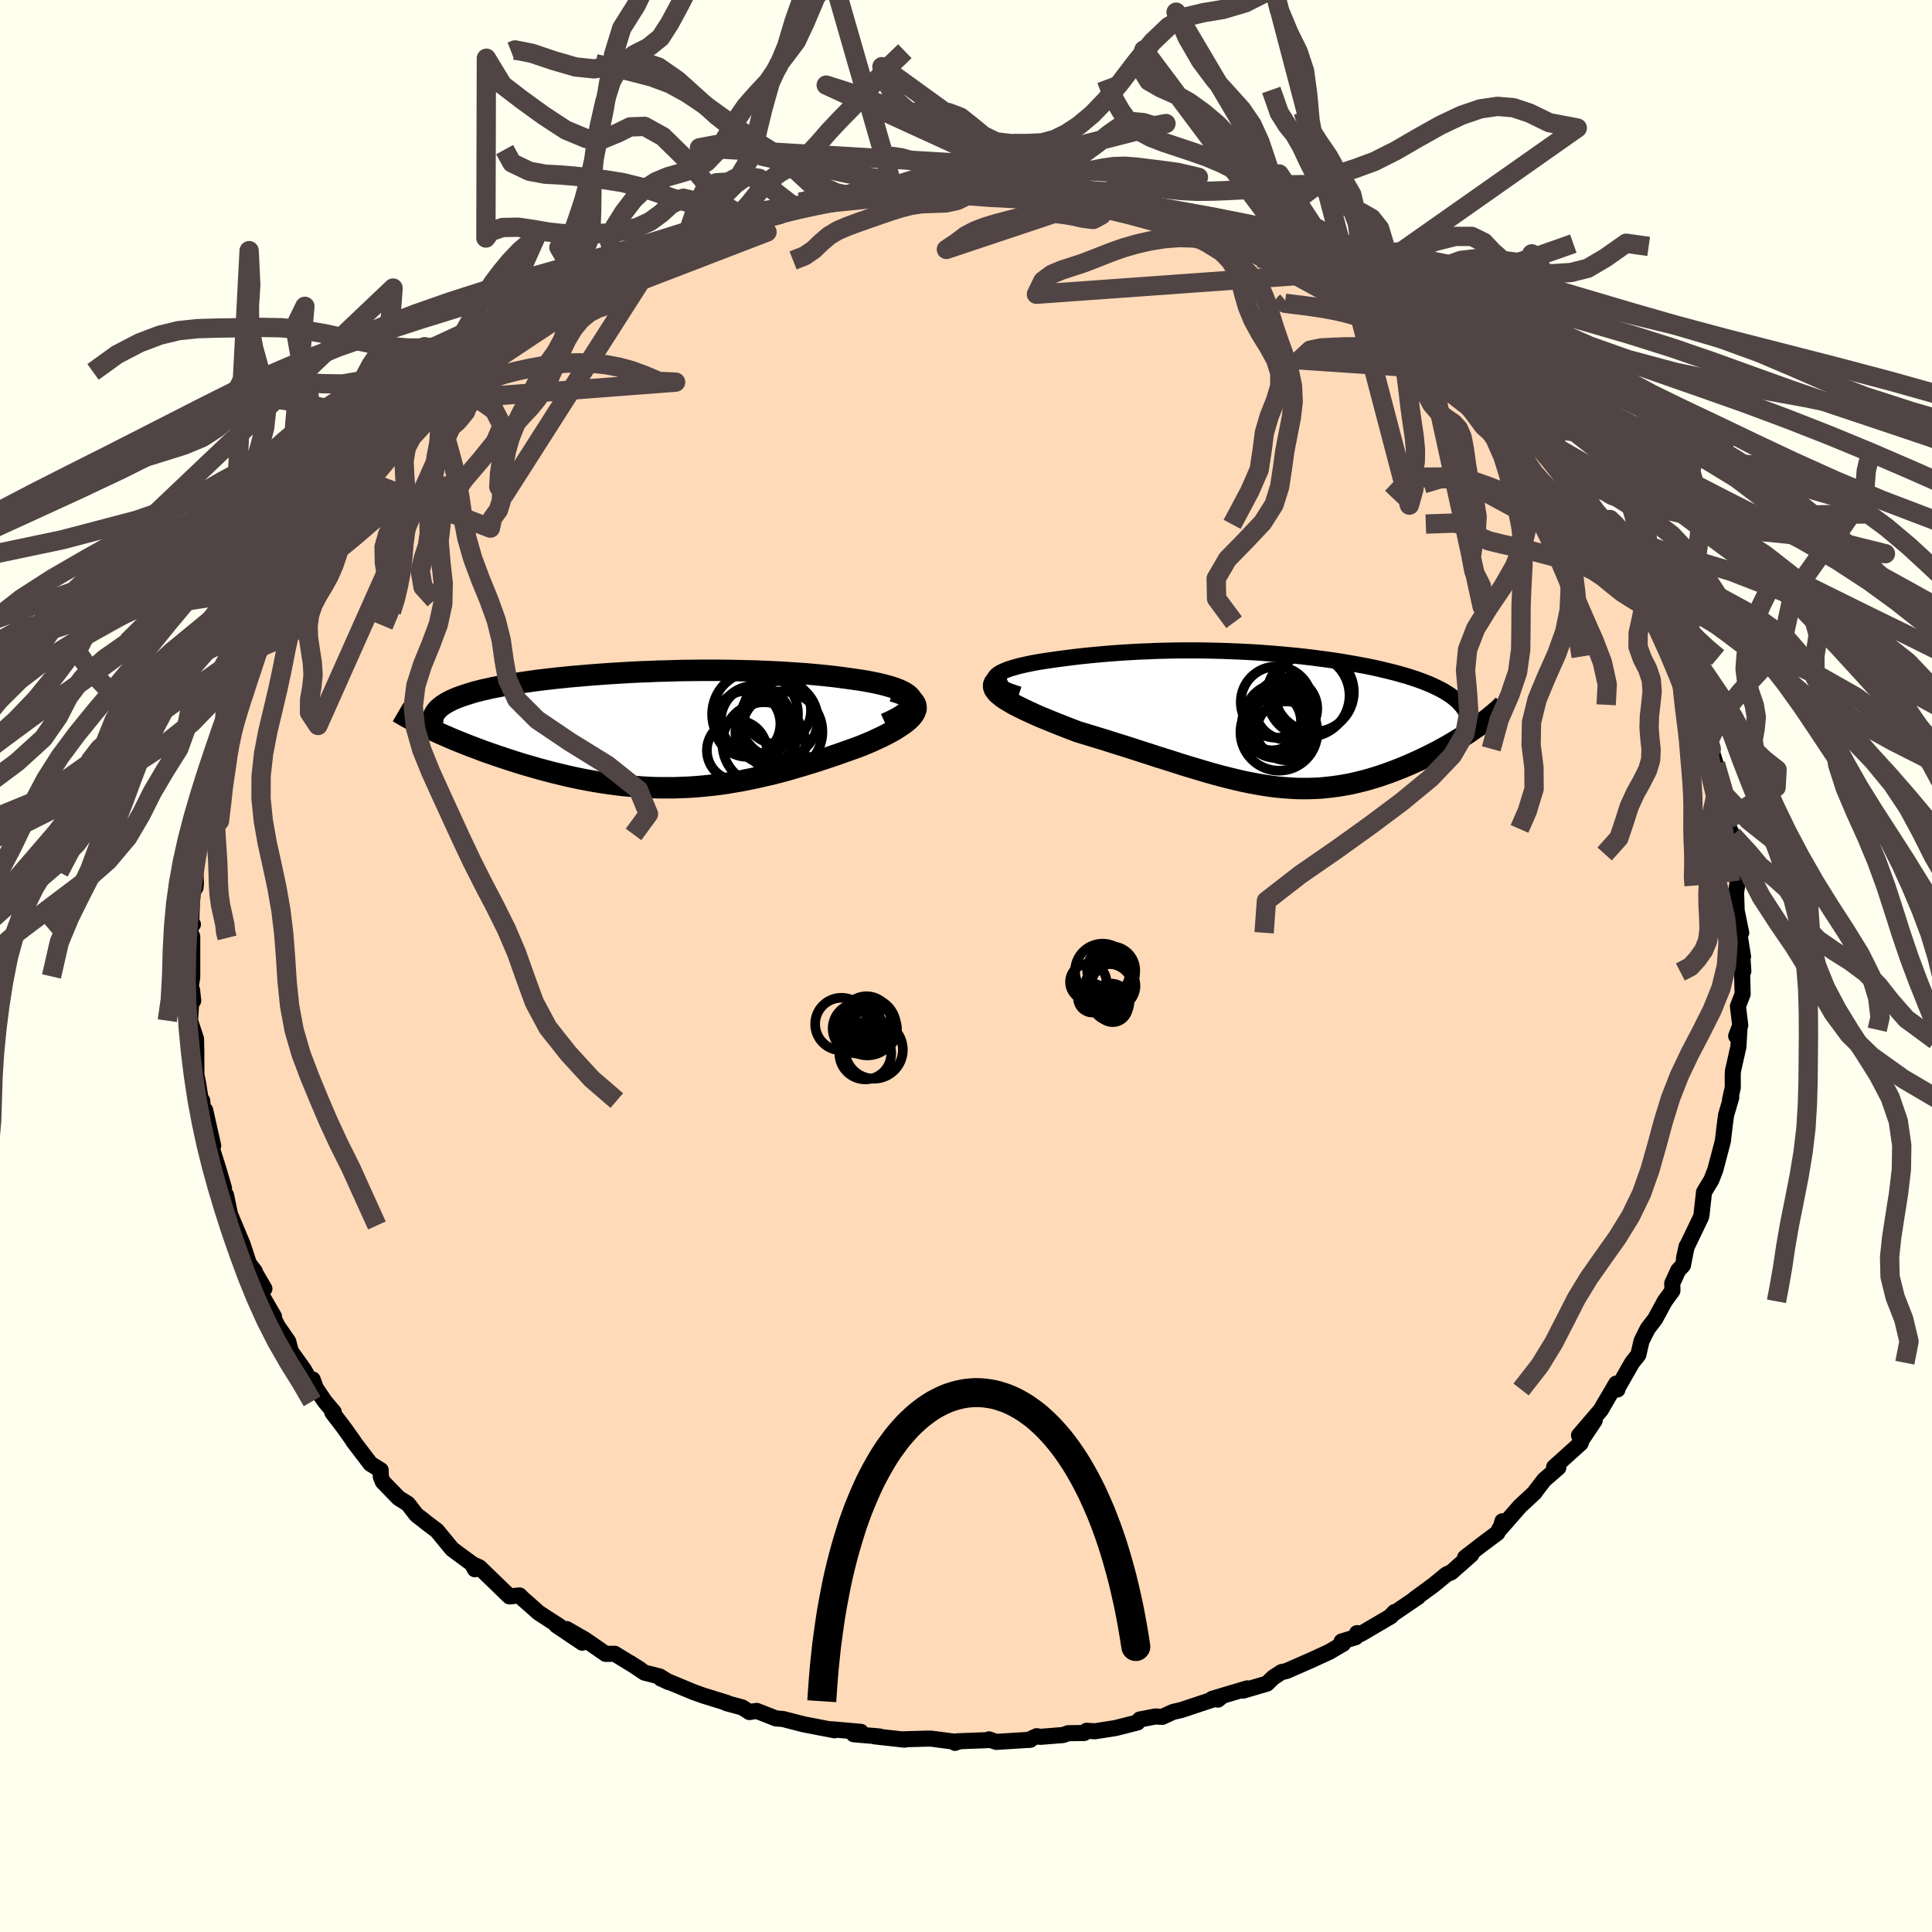 <svg xmlns="http://www.w3.org/2000/svg" width="500" height="500" viewBox="-100 -100 200 200"><defs><clipPath id="c"><path d="m26.36-3.08-.1-.2-.15-.19-.2-.18-.25-.17-.29-.16-.34-.16-.38-.15-.42-.14-.45-.13-.49-.13-.51-.12-.55-.11-.57-.11-.6-.1-.62-.09-.78-.11-.81-.11-.82-.1-.85-.09-.85-.08-.87-.08-.89-.06-.89-.06-.9-.06-.91-.04-.91-.04-.92-.04-.92-.02-.92-.02-.92-.02-.92-.01H4.53l-.92.01-.9.01-.91.02-.89.03-.89.02-.87.04-.87.03-.86.04-.85.05-.83.05-.83.05-.81.06-.79.06-.78.06-.77.07-.75.06-.74.08-.71.07-.7.08-.68.08-.67.08-.64.09-.63.09-.61.09-.58.09-.57.1-.55.1-.52.1-.51.1-.48.11-.46.1-.44.11-.43.11-.4.12-.38.12-.37.12-.35.12-.32.12-.31.13-.29.13-.27.14-.24.13-.23.14-.21.14-.19.15-.16.14-.66 2.25.44.2.44.2.47.2.48.21.49.21.5.2.52.21.53.21.54.2.55.21.56.21.58.2.58.2.6.2.6.2.62.2.63.2.65.19.66.19.66.19.68.18.69.18.69.17.71.17.71.16.72.15.72.14.73.13.73.12.74.11.74.1.75.09.75.07.75.06.76.05.76.04L.2 6h1.52l.77-.03.77-.03.77-.05.77-.07.77-.08.78-.09.78-.11.77-.13.78-.13.79-.16.78-.16.78-.18.79-.18.78-.2.79-.21.79-.23.78-.23.79-.24.78-.24.78-.26.78-.26.78-.27.76-.27.77-.27.75-.28.55-.23.54-.23.51-.24.5-.23.47-.24.45-.24.43-.24.39-.25.36-.24.33-.24.29-.24.25-.24.21-.24.16-.24.11-.23"/></clipPath><clipPath id="b"><path d="m-28.28-4.45.14-.16.19-.15.24-.15.3-.14.33-.14.38-.13.41-.12.45-.13.48-.11.51-.11.54-.11.56-.1.58-.09.61-.09.62-.09.84-.11.85-.11.86-.1.87-.09.87-.08.87-.08.88-.07.88-.06.87-.05.88-.05.87-.03.86-.04.87-.02.85-.02.86-.01h1.68l.84.01.82.02.82.02.81.03.8.03.8.04.78.04.78.05.76.06.76.06.75.06.73.07.73.07.72.08.7.08.7.09.68.09.67.09.66.1.65.1.64.11.62.11.6.11.6.11.58.12.56.12.55.13.54.13.52.13.5.13.49.14.46.13.46.15.43.14.42.15.41.15.39.16.37.15.36.17.34.16.33.17.31.17.29.18.28.18.26.18.24.19.22.19 2 2.87-.36.24-.36.25-.38.25-.39.25-.4.24-.41.25-.42.25-.43.24-.45.25-.44.24-.46.23-.47.24-.48.23-.48.23-.49.22-.5.22-.52.22-.52.21-.54.21-.54.2-.55.19-.56.19-.57.17-.57.17-.58.15-.58.14-.59.13-.6.11-.6.1-.61.08-.62.07-.62.06-.62.03-.64.02h-.64l-.64-.01-.66-.04-.66-.05-.67-.06-.68-.09-.68-.1-.7-.12-.71-.13-.72-.15-.73-.17-.74-.18-.75-.19-.77-.21-.78-.22-.8-.24-.81-.24-.82-.25-.84-.27-.85-.27-.87-.27-.88-.29-.89-.28-.91-.3-.92-.29-.93-.29-.94-.3-.95-.29-.95-.29-.96-.29-.68-.26-.67-.26-.66-.26-.65-.26-.63-.26-.61-.25-.59-.26-.56-.26-.54-.25-.5-.25-.48-.24-.43-.25-.4-.24-.35-.23-.3-.24"/></clipPath><filter id="a"><feTurbulence baseFrequency=".05" numOctaves="3" result="noise" type="noise"/><feDisplacementMap in="SourceGraphic" in2="noise" scale="2"/></filter></defs><rect width="100%" height="100%" x="-100" y="-100" fill="ivory"/><path fill="#FFDAB9" stroke="#000" stroke-linejoin="round" stroke-width="1.667" d="m80.47.54-.13.13.06 2.23-.49 1.27.24 1.97-.42 1.11.33-.65-.1 1.76-.57 2.53-.02.53.01 1.15-.28 1.25.12-.22-.54 1.85-.15 1.14-.18 1.54-.78 2.96-.41 1.06-.59.97-.17.29-.26 2.34-.05.23-1.48 3.08-.28 1.17.27-1.22-.38 1.97-.49.52-.62 1.35.02.76-.8 1.1-.99 1.83-.77 1-.64 1.28-.33 1.43-.65.82-1.49 2.61-.02.16-.13-.61-1.38 2.35-.2.36-2.27 2.65 1.62-1.54-1.34 2-.11.35-2.75 2.48.44.04-1.47 1.28-.92 1.2-.05.1-1.54 1.43-2 2.29.19-.74-.11.44-.41.77-1.69 1.26-1.66 1.29.65-.31-2.07 1.83-.5.22-1.35 1.11-1.93 1.41.35-.2-2.7 1.84.27-.27-.4.45-3.1 1.82-.4-.08-.13.42-1.47.45.16.23-1.43.84-1.96.9-2.49 1.09-.49.1-.87.57-.65.63-2.46.72.42-.23-3.62 1.08.59.08.36-.3-4.15 1.38-.86.2-1.12.51-.71-.04-1.61.31-.24.31-2.28.58-2.12.33-.87-.05-.25.23-1.65.02-.53.19-2.38.19-.35-.07-.86.39.2-.02-3.53.22-.75-.26.09.07-3.4.13-.21.16.24-.08-2.65-.35-.39-.01-2.49.07.06.04-3.06-.34.49.01-2.68-.23.73-.25-3.05-.27.34.11-3.21-.62-1.4-.36-.73-.19-.74-.06-1.99-.78-.75.12-.75-.48-1.63-.44.08-.02-2.55-.79-.92-.33-3.42-1.42.86.39-.95-.59-1.58-.4-1.52-1.01 1.06.67-2.62-1.61-.94.01-2.16-1.49-1.88-1.08 1.61 1.41-2.67-1.8.33.11-2.17-1.41-1.18-1.05-.44-.38-.36-.36-1.04.1-3.11-3.01-.64-.29.17.49-.3-.57-2.05-1.51-1.58-1.92-1.21-.91-.13-.12-.78-.6-.88-1.14-.96-.6-1.64-1.69-.21-.52-.01-.68-1.06-.66-1.8-2.36.08.07-1.12-1.57-1.11-1.45.15-.04-.93-1.11-.93-1.37-.32-.9-.22.2-.7-1.23-1.34-1.87-.27-1.02-1.1-1.6-.77-1.52.39.52-1.35-2.33.36-.55-.98-1.68-.01-.11-.61-.8-.66-2.01-1.38-3.29.32 1.35-.65-3.14-.57-.95.36.24-.59-2.03-.7-2.19-.5-1.14.67.96-.83-3.69-.09 1.16-.22-2.15-.11.18-.31-1.96-.18-.9-.01-2.41-.03-1.31-.62-1.87.21-3.19.12 1.12-.48-.19.35-2.03.03-.29v-4.13l-.34-.79.41-.47-.18-.21.13-3.12.32-.49.04-.46-.05-1.13.09-2.08.75-1.66-.11-.16.27-1.3-.02-.38.46-2.51.18-1.03.55-1.6.21-.23.22-1.38.44-2.31-.2.39 1.33-3.09.16-.81.29-.02.08-.91.63-.95 1.03-2.71.01-.39 1.01-2.33-.72 1.64 1.98-3.29-.23-.16.53-1.11.89-1.36.98-2.28-.57 1.15 1.12-1.6.62-1.16 1.82-2.11-.32.35 1.55-2.01.76-1.49 1.58-1.82.01-.18.51-.67.99-.78 1.04-1.24.73-1.14.31-.53 2.06-1.65.59-.67-.54.59 1.64-1.84.4-.45 2.32-1.82.5-.53.1-.1 1.81-1.32 1.07-.78 1.03-1.01 1.18-.42.15-.35 2.36-1.6.15-.57.99-.21 2.14-1.51 1.46-.52-1.44.35 3.28-1.7-.65.55 2.65-.96-.15-.05.42-.64 3.42-1.54-.52.4 3.19-1.54-1.28.65 2.85-1.27.89.17 2.75-1.45-.92.29 1.37-.34 2.4-.44.15-.16 1.91-.44 1.68-.45.38-.04 2.66-.78-1.31.27 1.92-.09 1.14-.51 1.93.01.97-.26 2.25-.15-.02.01 2.12-.23-2.32.09 4.93-.38.56.2 1.62.08v-.38l2.46.42-.57-.11 2.15.14 1.78-.29 2.2.45.93-.08.3.1 1.25.2.9.03 1.71.43.58-.07 2.17.52-1.27-.34 3.05.72.17.08 1.34.02 1.62.56 2.45.8.91.15 1.87.31.94.75 1.47.28 1.68.73-.49-.29 1.65.95-.74-.3 4.98 1.94-1.07-.33 2.18 1.09-.47-.3 3.09 1.75.18-.15 1.25.69 1.06.83.12.24 2.58 1.03-1.07-.26 2.92 1.81 1.68 1.01-.51-.37 1.11 1.2 1.95 1.36-.2.19 2.05.99 1.13 1.24 1.18.87-.01.57-1.03-1.41 2.18 2.1.54.26 1.7 1.38.47.89 2.32 2.61-.09.07.8 1.14.42.26.66.7.39.38 2.41 3.12.81 1.68.13-.28.55.56.39.66 1.4 2.26-.12-.27.71 1.43.74 1.78 1.33 1.52-.38-.66.94 2.84.32.3 1.12 1.3.53 1.4.53 1.24.59 1.11.69 1.55-.46.39 1.12 1.55-.18.99 1.01 2 .54 1.57-.44-1.33 1.1 3.55-.22-.65-.06 1.01.57 2.56.82 2.16-.03 1.33.14-.34.33.66.3 2.27.03 2.11.21.33-.18 1.21.06 1.88.47 2.29-.2.05.39 2.41-.11-.57.14 2.09-.13.13" filter="url(#a)"/><path fill="#fff" d="m-28.28-4.45.14-.16.19-.15.24-.15.3-.14.33-.14.38-.13.41-.12.45-.13.48-.11.51-.11.54-.11.56-.1.58-.09.61-.09.62-.09.84-.11.85-.11.86-.1.87-.09.87-.08.87-.08.88-.07.88-.06.87-.05.88-.05.87-.03.86-.04.87-.02.85-.02.86-.01h1.68l.84.01.82.02.82.02.81.03.8.03.8.04.78.04.78.05.76.06.76.06.75.06.73.07.73.07.72.08.7.08.7.09.68.09.67.09.66.1.65.1.64.11.62.11.6.11.6.11.58.12.56.12.55.13.54.13.52.13.5.13.49.14.46.13.46.15.43.14.42.15.41.15.39.16.37.15.36.17.34.16.33.17.31.17.29.18.28.18.26.18.24.19.22.19 2 2.87-.36.24-.36.25-.38.25-.39.25-.4.24-.41.25-.42.25-.43.24-.45.25-.44.24-.46.23-.47.24-.48.23-.48.23-.49.22-.5.22-.52.22-.52.21-.54.21-.54.2-.55.19-.56.19-.57.17-.57.17-.58.15-.58.14-.59.13-.6.11-.6.1-.61.08-.62.07-.62.06-.62.03-.64.02h-.64l-.64-.01-.66-.04-.66-.05-.67-.06-.68-.09-.68-.1-.7-.12-.71-.13-.72-.15-.73-.17-.74-.18-.75-.19-.77-.21-.78-.22-.8-.24-.81-.24-.82-.25-.84-.27-.85-.27-.87-.27-.88-.29-.89-.28-.91-.3-.92-.29-.93-.29-.94-.3-.95-.29-.95-.29-.96-.29-.68-.26-.67-.26-.66-.26-.65-.26-.63-.26-.61-.25-.59-.26-.56-.26-.54-.25-.5-.25-.48-.24-.43-.25-.4-.24-.35-.23-.3-.24" filter="url(#a)" transform="translate(31.32 -25.48)"/><path fill="#fff" d="m26.36-3.08-.1-.2-.15-.19-.2-.18-.25-.17-.29-.16-.34-.16-.38-.15-.42-.14-.45-.13-.49-.13-.51-.12-.55-.11-.57-.11-.6-.1-.62-.09-.78-.11-.81-.11-.82-.1-.85-.09-.85-.08-.87-.08-.89-.06-.89-.06-.9-.06-.91-.04-.91-.04-.92-.04-.92-.02-.92-.02-.92-.02-.92-.01H4.53l-.92.01-.9.01-.91.02-.89.03-.89.02-.87.04-.87.03-.86.04-.85.05-.83.05-.83.05-.81.06-.79.06-.78.06-.77.07-.75.06-.74.08-.71.07-.7.08-.68.08-.67.08-.64.09-.63.09-.61.09-.58.09-.57.1-.55.1-.52.1-.51.1-.48.11-.46.1-.44.11-.43.11-.4.12-.38.12-.37.12-.35.12-.32.12-.31.13-.29.13-.27.14-.24.13-.23.14-.21.14-.19.15-.16.14-.66 2.25.44.2.44.2.47.2.48.21.49.21.5.2.52.21.53.21.54.2.55.21.56.21.58.2.58.2.6.2.6.2.62.2.63.2.65.19.66.19.66.19.68.18.69.18.69.17.71.17.71.16.72.15.72.14.73.13.73.12.74.11.74.1.75.09.75.07.75.06.76.05.76.04L.2 6h1.52l.77-.03.77-.03.77-.05.77-.07.77-.08.78-.09.78-.11.77-.13.78-.13.79-.16.78-.16.78-.18.79-.18.78-.2.79-.21.79-.23.78-.23.79-.24.78-.24.78-.26.78-.26.78-.27.76-.27.77-.27.75-.28.55-.23.54-.23.51-.24.5-.23.47-.24.45-.24.43-.24.39-.25.36-.24.33-.24.29-.24.25-.24.21-.24.16-.24.11-.23" filter="url(#a)" transform="translate(-31.94 -24.45)"/><g fill="none" stroke="#000" transform="translate(31.32 -25.48)"><path stroke-linejoin="round" stroke-width="1.667" d="m-25.84-2.63-.62-.2-.53-.19-.44-.2-.35-.19-.26-.18-.19-.18-.11-.18-.05-.17.02-.17.09-.16.14-.16.19-.15.24-.15.3-.14.33-.14.38-.13.41-.12.45-.13.48-.11.51-.11.54-.11.56-.1.58-.09.61-.09.62-.09.84-.11.85-.11.86-.1.87-.09.87-.08.87-.08.88-.07.88-.06.87-.05.88-.05.87-.03.86-.04.87-.02.85-.02.86-.01h1.68l.84.01.82.02.82.02.81.03.8.03.8.04.78.04.78.05.76.06.76.06.75.06.73.07.73.07.72.08.7.08.7.09.68.09.67.09.66.1.65.1.64.11.62.11.6.11.6.11.58.12.56.12.55.13.54.13.52.13.5.13.49.14.46.13.46.15.43.14.42.15.41.15.39.16.37.15.36.17.34.16.33.17.31.17.29.18.28.18.26.18.24.19.22.19.21.19.18.2.18.2.15.2.14.21.12.21.1.21.08.22.07.22.05.22" filter="url(#a)"/><path stroke-linejoin="round" stroke-width="2.222" d="m-27.21-4.56-.44.17-.33.19-.24.18-.16.2-.08.2v.21l.07.21.14.21.19.23.26.22.3.24.35.23.4.24.43.25.48.24.5.25.54.25.56.26.59.26.61.25.63.26.65.26.66.26.67.26.68.26.96.29.95.29.95.29.94.3.93.29.92.29.91.3.89.28.88.29.87.27.85.27.84.27.82.25.81.24.8.24.78.22.77.21.75.19.74.18.73.17.72.15.71.13.7.12.68.1.68.09.67.06.66.05.66.04.64.01h.64l.64-.02.62-.03.62-.06.62-.07.61-.08.6-.1.6-.11.59-.13.58-.14.58-.15.57-.17.57-.17.56-.19.55-.19.54-.2.54-.21.52-.21.52-.22.5-.22.49-.22.48-.23.48-.23.47-.24.46-.23.44-.24.45-.25.43-.24.42-.25.41-.25.4-.24.39-.25.38-.25.36-.25.36-.24.34-.24.33-.25.31-.24.31-.23.29-.24.28-.23.27-.23.25-.22.24-.23.23-.22" filter="url(#a)"/><circle cx=".855" cy=".354" r="3.596" clip-path="url(#b)" filter="url(#a)"/><circle cx="1.56" cy=".354" r="3.326" clip-path="url(#b)" filter="url(#a)"/><circle cx="4.105" cy="-2.521" r="4.278" clip-path="url(#b)" filter="url(#a)"/><circle cx="1.84" cy="-1.161" r="3.206" clip-path="url(#b)" filter="url(#a)"/><circle cx=".345" cy=".139" r="3.012" clip-path="url(#b)" filter="url(#a)"/><circle cx=".81" cy="-1.836" r="3.688" clip-path="url(#b)" filter="url(#a)"/><circle cx="1.075" cy="1.274" r="3.988" clip-path="url(#b)" filter="url(#a)"/><circle cx="1.04" cy="-.186" r="3.54" clip-path="url(#b)" filter="url(#a)"/><circle cx="1.83" cy="1.134" r="3.048" clip-path="url(#b)" filter="url(#a)"/><circle cx="4.72" cy="-2.886" r="4.11" clip-path="url(#b)" filter="url(#a)"/></g><g fill="none" stroke="#000" transform="translate(-31.94 -24.45)"><path stroke-linejoin="round" stroke-width="2.222" d="m23.6-.62.63-.29.55-.28.46-.27.38-.26.29-.25.23-.24.15-.23.09-.22.02-.22-.04-.2-.1-.2-.15-.19-.2-.18-.25-.17-.29-.16-.34-.16-.38-.15-.42-.14-.45-.13-.49-.13-.51-.12-.55-.11-.57-.11-.6-.1-.62-.09-.78-.11-.81-.11-.82-.1-.85-.09-.85-.08-.87-.08-.89-.06-.89-.06-.9-.06-.91-.04-.91-.04-.92-.04-.92-.02-.92-.02-.92-.02-.92-.01H4.53l-.92.01-.9.01-.91.02-.89.03-.89.02-.87.04-.87.03-.86.04-.85.05-.83.05-.83.05-.81.06-.79.06-.78.06-.77.07-.75.06-.74.08-.71.07-.7.08-.68.08-.67.08-.64.09-.63.09-.61.09-.58.09-.57.1-.55.1-.52.1-.51.1-.48.11-.46.1-.44.11-.43.11-.4.12-.38.12-.37.12-.35.12-.32.12-.31.13-.29.13-.27.14-.24.13-.23.14-.21.14-.19.15-.16.14-.15.15-.13.16-.11.15-.09.16-.07.16-.05.16-.03.17-.02.17.01.17.02.17" filter="url(#a)"/><path stroke-linejoin="round" stroke-width="2.222" d="m24.37-4.01.58.18.49.19.41.19.32.2.26.21.18.21.11.22.05.22v.23l-.07.23-.11.23-.16.24-.21.24-.25.24-.29.24-.33.24-.36.24-.39.25-.43.24-.45.24-.47.24-.5.23-.51.24-.54.23-.55.23-.75.28-.77.27-.76.27-.78.27-.78.26-.78.26-.78.24-.79.24-.78.23-.79.23-.79.21-.78.2-.79.18-.78.18-.78.16-.79.16-.78.13-.77.13-.78.11-.78.09-.77.08-.77.07-.77.05-.77.03-.77.03H.2l-.76-.02-.76-.04-.76-.05-.75-.06-.75-.07-.75-.09-.74-.1-.74-.11-.73-.12-.73-.13-.72-.14-.72-.15-.71-.16-.71-.17-.69-.17-.69-.18-.68-.18-.66-.19-.66-.19-.65-.19-.63-.2-.62-.2-.6-.2-.6-.2-.58-.2-.58-.2-.56-.21-.55-.21-.54-.2-.53-.21-.52-.21-.5-.2-.49-.21-.48-.21-.47-.2-.44-.2-.44-.2-.42-.2-.41-.2-.39-.19-.38-.19-.36-.19-.35-.19-.33-.18-.32-.18-.3-.18-.29-.17" filter="url(#a)"/><circle cx="11.013" cy="1.436" r="4.292" clip-path="url(#c)" filter="url(#a)"/><circle cx="11.293" cy=".266" r="3.226" clip-path="url(#c)" filter="url(#a)"/><circle cx="10.168" cy="-.974" r="3.604" clip-path="url(#c)" filter="url(#a)"/><circle cx="9.948" cy="-.959" r="3.58" clip-path="url(#c)" filter="url(#a)"/><circle cx="12.598" cy="-1.044" r="4.004" clip-path="url(#c)" filter="url(#a)"/><circle cx="8.218" cy="2.136" r="3.102" clip-path="url(#c)" filter="url(#a)"/><circle cx="12.423" cy="-1.994" r="3.472" clip-path="url(#c)" filter="url(#a)"/><circle cx="9.298" cy="-.624" r="3.426" clip-path="url(#c)" filter="url(#a)"/><circle cx="10.103" cy="-1.609" r="4.448" clip-path="url(#c)" filter="url(#a)"/><circle cx="12.888" cy=".206" r="4.19" clip-path="url(#c)" filter="url(#a)"/></g><g fill="none" stroke="#504444" stroke-linejoin="round" stroke-width="2"><path d="m79.36-13.53 1.63 1.77 1.19 1.42 1.52 1.19 1.34 1.2.8 1.32.5 1.37.67 1.32 1.17 1.22 1.61 1.12 1.75 1.1L93.13.68l1.33 1.35 1.25 1.59 1.63 1.86 3.01 2.21M-.57-80.08l.61-.4 1.06-1.29 1.23-1.78 1.38-1.2 1.43-.39 1.41-.01 1.35-.07 1.28-.35 1.25-.61 1.28-.85 1.35-1.13 1.43-1.48 1.52-1.85 1.61-2.11 1.67-2.05 1.69-1.61 1.73-.98 1.83-.44 2.06-.34 2.32-.69 2.51-1.27 2.63-1.38" filter="url(#a)"/><path d="m-.57-80.08.59-.24.99-.19 1.14-.22 1.31-.24 1.41-.31 1.4-.4 1.31-.45 1.2-.43 1.15-.43 1.16-.5 1.21-.71 1.27-.93 1.28-1.02 1.22-.85 1.16-.41 1.12.1 1.1.34 1.25-.24-28.38 7.23 3.33-.21 1.83-.07 1.29-.06 1.11-.11 1.1-.16 1.19-.18 1.27-.17 1.32-.16 1.33-.14 1.27-.15 1.21-.16 1.15-.17 1.13-.2 1.13-.22 1.13-.25 1.12-.22 1.1-.15 1.1-.03 1.12.08 1.22.15 1.39.17 1.7.23 2.2.51-51.65-3.05 1.63-.31 1.72.25 1.64.47 1.56.47 1.46.33 1.33.22 1.21.18 1.14.21 1.16.27 1.23.3 1.32.29 1.37.24 1.34.21 1.22.26.98.41.47.48-.87.44.22.13-1.79.1-1.5.03-1.39-.05-1.29-.27-1.23-.55-1.22-.77-1.3-.91-1.41-.98-1.56-1.04-1.67-1.13-1.76-1.23-1.79-1.28-1.76-1.26-1.73-1.16-1.76-.97-1.96-.73-2.43-.62-3.35-.73" filter="url(#a)"/><path d="m-12.61-79.45-1.26-.38-1.04-.3-1.09-.76-1.35-1.25-1.53-1.32-1.61-1.1-1.66-.92-1.75-1.06-1.9-1.48-2.03-1.84-2.05-1.84-1.96-1.36-1.79-.59-1.62.1-1.57.41-1.68.27-1.93-.2-2.24-.65-2.29-.77-1.72-.34-.41.16" filter="url(#a)"/><path d="m-14.36-79.12-.26.07.78-.26 1.16-.42 1.29-.37 1.27-.25 1.19-.18 1.09-.19 1.01-.25 1.04-.32 1.14-.34 1.25-.33 1.29-.32 1.21-.35 1.08-.4.92-.36.28-.53 6 4.84-1.92-.33-1.63-.1-1.33-.06-1.14-.09-1.07-.08-1.11-.08-1.16-.05-1.22-.01-1.21.02-1.14.05-1.08.07-1.04.1-1.1.1-1.19.12-1.28.13-1.31.13-1.22.12-.83.05.24-.13m-33.4-5.39.75 1.37 1.82.87 1.63.3 1.48.08 1.5.12 1.61.18 1.67.21 1.7.27 1.73.42 1.74.58 1.74.62 1.66.46 1.49.13 1.28-.31 1.09-.74.98-.98 1.08-.79 1.4.18 1.9 1.6 2.11 1.64" filter="url(#a)"/><path d="m-21.14-77.25-2.04-.43-1.58-.9-1.96-2.2-2.35-2.82-2.3-2.26-1.91-1.06-1.5.06-1.32.65-1.43.59-1.76-.03-2.14-.89-2.32-1.52-2.21-1.6-2.01-1.54-1.68-2.77-.05 18.61.48-.67 1.25-.42 1.61-.03 1.63.24 1.5.26 1.37.15 1.3.05h1.29l1.3-.04 1.35-.1 1.35-.21 1.34-.37 1.23-.57 1.11-.81 1.05-.95 1.29-.65 2.01.48 3.25 2.24-2.75 1.45-1.38-.27-1.2.46-1.13.45-1.23.34-1.32.28-1.32.28-1.25.32-1.17.33-1.11.34-1.09.32-1.09.3-1.11.3-1.15.32-1.19.37-1.24.43-1.28.46-1.29.48-1.26.48-1.24.43-1.3.29-1.6.09 25.95-6.8 1.54-1.07.85-.67.89-.73.97-1.06 1-1.25 1.05-1.14 1.11-.85 1.11-.64 1.06-.63.98-.82.96-1.04 1.03-1.18 1.15-1.23 1.27-1.29 1.31-1.42 1.27-1.49 1.25-1.33 1.61-1.55" filter="url(#a)"/><path d="m-30.48-74.21 1.78-1.97.92-2.67.86-1.76 1.09-.47 1.21-.07 1.14-.6.97-1.61.79-2.53.71-2.92.74-2.62.85-1.86.93-1.22.93-1.24.93-1.99 1.14-2.7 1.76-1.64 6.19 21.52-.65.07-1.23.16-1.35.21-1.31.22-1.21.22-1.09.24-1.04.25-1.04.27-1.09.3-1.15.33-1.19.33-1.2.35-1.18.35-1.16.37-1.14.39-1.15.42-1.2.45-1.22.47-1.2.47-1.12.45-.99.41-.42.11-15.93 24.95-.56-.82.07-1.35.22-1.53.31-1.47.46-1.22.64-.98.77-.85.8-.85.75-.93.67-1.06.61-1.18.56-1.26.57-1.3.6-1.26.68-1.14.76-.93.85-.71.94-.48.99-.32 1.01-.3.9-.49.69-1.01.71-1.69 1.93-1.82M84.14-41.78l-.73 2.24-1.1 2.23-.77 1.94-.49 1.69-.3 1.52-.1 1.4.16 1.32.38 1.24.42 1.22.2 1.21-.12 1.23-.21 1.2.19 1.06.96.92 1.33 1.04-.1 1.82-4.94 3.32" filter="url(#a)"/><path d="m-12.59-103.31-1.48.63-1.61.69-1.24 1.72-.88 2.49-.77 2.57-.88 2.12-1.05 1.55-1.16 1.24-1.13 1.28-1.04 1.51-.97 1.66-.98 1.51-1.09 1.13-1.23.69-1.34.41-1.36.38-1.3.54-1.21.79-1.1 1.05-1.02 1.33-.93 1.48-.54 1.56 1.34 3.49m-3.84 1.76-2.74-4.66 1.29.22 1.39.01.62-1.47.09-2.62.04-2.99.26-2.87.46-2.71.58-2.57.72-2.26 1-1.68 1.33-1.01 1.46-.74 1.28-1.03.97-1.51 1.01-1.88 1.58-3.07" filter="url(#a)"/><path d="m-39.4-69.73-1.21 1.18-.6 1.99-.53 1.71-.68 1.25-.73 1.04-.68 1.06-.61 1.12-.57 1.15-.58 1.13-.58 1.11-.54 1.12-.47 1.18-.37 1.28-.27 1.36-.16 1.38-.06 1.32-.06 1.17-.3.97-.62.85-.21 1.03-12.55-4.78.59-.75.74-.88.79-.95.79-.95.78-.93.75-.87.73-.82.73-.8.76-.81.82-.83.87-.86.92-.84.93-.81.95-.79.97-.79.97-.78.97-.76.95-.7 1.04-.76 1.59-1.13.51-.51 1-.58 1.12-.58 1.06-.5 1-.41.98-.38.99-.4 1-.43 1.03-.47 1.09-.48 1.14-.48 1.19-.48 1.2-.45 1.22-.45 1.21-.44 1.23-.43 1.21-.41 1.17-.35 1.11-.29 1.12-.23 1.16-.2.8-.11-23.54 9.06.37-.7.71-1.07.67-1.35.49-1.5.39-1.54.4-1.53.47-1.49.53-1.52.56-1.7.53-1.98.52-2.28.52-2.48.52-2.6.47-2.77.51-2.92.84-2.73 1.48-2.35 1.88-3.87" filter="url(#a)"/><path d="m-46.5-65.32-1.23-.61-1.5-.27-1.23.45-1.17.65-1.25.56-1.41.37-1.61.19-1.8.01-1.97-.16-2.12-.34-2.24-.47-2.31-.51-2.3-.4-2.24-.22-2.17-.04-2.17.04-2.18.03-2.13.06-1.99.21-1.94.47-2.09.79-2.33 1.21-2.49 1.8M78.1-17.34l.19 1.71-.09 1.1-.17.91-.31 1.03-.37 1.19-.3 1.29-.18 1.29-.07 1.29.02 1.29.07 1.27.03 1.23-.15 1.12-.41 1-.63.89-.74.81-1.04.54M-48.86-63.54l-1.1.88-.74 1.09-.32 1.41-.28 1.5-.51 1.29-.78.95-.85.75-.72.78-.46.99-.24 1.23-.15 1.37-.24 1.3-.45 1.11-.64.9-.7.8-.59.91-.36 1.15-.19 1.41-.12 1.53-.19 1.48-.26 1.36-.32 1.35-.41 1.32" filter="url(#a)"/><path d="m-75.75-61.22 2.01 1.04 1.35-.08 1.62-.18 2.01.02 2.2.14 2.03.03 1.61-.27 1.18-.51 1.01-.56 1.06-.52 1.17-.57 1.19-.76 1.25-.67 1.77.38 2.55 2.29m-.1.1-.71 1.05-.85 1.32-.64 1.28-.34 1.26-.13 1.31-.08 1.32-.16 1.3-.28 1.25-.31 1.22-.23 1.25-.08 1.32.06 1.36.02 1.35-.18 1.25-.41 1.23-.33 1.38.28 1.65L-55-37.9m2.66-22.91-1.65 1.36-1.05.99-.79.8-.71.71-.73.74-.77.81-.81.86-.8.89-.78.9-.76.89-.75.9-.75.94-.78 1.02-.8 1.09-.84 1.14-.85 1.16-.84 1.15-.81 1.12-.74 1.02-.6.87-.43.73-.56 1.26" filter="url(#a)"/><path d="m-54.66-58.99 1.6-1.27.99-.78.89-.67.97-.68 1.02-.7 1.02-.7 1.01-.68 1-.68 1.01-.67 1.04-.68 1.07-.68 1.1-.64 1.06-.6.95-.5.92-.5 1.81-.98-17.86 11.86-2.74-.74-1.08.08-.51.84-.38 1.23-.53 1.22-.79 1-1.03.73-1.17.57-1.19.52-1.17.59-1.19.73-1.27.84-1.43.86-1.58.77-1.63.7-1.52.89-.97 1.31 20.18-12.14 2.68 1.23 1.03-.9.61-1.15.74-.88 1.01-.6 1.19-.42 1.26-.32 1.27-.28 1.27-.24 1.3-.19 1.33-.12 1.38-.03 1.4.05 1.37.15 1.32.25 1.28.35 1.33.49 1.49.63 1.74.08-25 1.9-4.54-2.54-.63.53.14 1.52-.44 1.26-1.33.57-2.09-.08-2.55-.5-2.63-.58-2.36-.33-1.91.14-1.5.66-1.27 1.02-1.31 1.14-1.56 1.02-1.93.8-2.23.7-2.48.76-2.66.88" filter="url(#a)"/><path d="m-56.7-56.7.64.5-.52.6-.78.84-.58 1.11-.23 1.38.07 1.58.13 1.55-.09 1.34-.43 1.08-.69.95-.68 1.06-.38 1.34.03 1.62.3 1.78.25 1.76-.07 1.61-.58 1.39" filter="url(#a)"/><path d="m-81.94-44.07 2.37-.72 1.4-.76 1.25-.57 1.32-.61 1.39-.72 1.41-.83 1.35-.94 1.28-.99 1.26-.96 1.31-.82 1.4-.61 1.45-.44 1.43-.39 1.28-.49 1.06-.72.82-.98.62-1.2.48-1.21.61-.58 1.75 1.91" filter="url(#a)"/><path d="m-56.75-56.62-1.37 1.27-.88 1.01-.74.97-.7.94-.67.89-.66.87-.7.92-.75 1-.81 1.1-.83 1.16-.82 1.16-.79 1.17-.76 1.15-.69 1.09-.48.76.01-.23 6.51-9.89-.24.77-.51.95-.6 1.25-.56 1.43-.46 1.46-.41 1.42-.38 1.34-.42 1.22-.48 1.09-.55.99-.58.95-.51.98-.37 1.07-.16 1.16.05 1.25.19 1.27.2 1.27.08 1.26-.13 1.27-.23 1.31-.01 1.34.88 1.33 22.54-50.54-1.62 1.39-1.05 1.1-.9 1.09-.85 1.13-.77 1.18-.71 1.24-.7 1.25-.7 1.23-.73 1.19-.75 1.13-.79 1.08-.82 1.03-.82.97-.81.92-.78.86-.76.83-.72.88-.64 1.01-.56 1.17-.51 1.25-.58 1.17-.68.98-.6.75-3.9 5.5-2.56-1.13-.81 1.06-.55 1.27-.77.99-1.35.6-2.01.26-2.46.1-2.47.13-2.16.33-1.71.58-1.38.79-1.25.92-1.32.96-1.6.91-1.98.77-2.36.6-2.53.51-2.3.61-1.71.93-1.1 1.34-.88 1.55-1.17 1.59-1.23 1.67 44.64-42.41-.14 1.94-.3 2.21-.53 1.67-.65 1.16-.65.95-.55 1.03-.44 1.21-.35 1.38-.29 1.46-.27 1.45-.26 1.37-.27 1.3-.25 1.3-.26 1.39-.32 1.54-.46 1.58-.52 1.32-.15.46-5.39 8.47-.46-1.75-.11-1.63.34-1.18.49-1 .44-1.11.23-1.41-.02-1.7-.1-1.86.07-1.78.41-1.56.71-1.31.76-1.18.56-1.26.19-1.49-.15-1.81-.43-2.15-.59-2.43-.45-2.57 1.03-2.12-2.69 31.46-5.98-.41.4 1.35.4 1.42-.82 1.08-1.57.81-1.62.72-1.23.8-.73.96-.46 1.12-.5 1.19-.83 1.16-1.25 1.07-1.53.99-1.54.98-1.3 1.07-.94 1.22-.69 1.35-.73 1.34-1.15 1.12-1.79.73-2.01.22 23.89-17 .21-.38-.23.79-.38 1.18-.41 1.25-.39 1.16-.34 1.06-.33.99-.32 1.03-.33 1.09-.3 1.16-.26 1.21-.21 1.19-.16 1.15-.17 1.13-.17 1.2-.15 1.41-.23 1.91 3.07-59.04.17 3.53-.14 2.21.02 2.06.41 2.25.64 2.34.52 2.21.18 1.96-.19 1.76-.43 1.66-.46 1.64-.36 1.68-.18 1.71-.01 1.72.14 1.68.23 1.6.19 1.52-.03 1.4-.42 1.21-.74 1.07-.31 1.51 1.87 3.79" filter="url(#a)"/><path d="m-66.53-55.13-.56.55-.26 1.21-.38 1.53-.53 1.57-.57 1.52-.51 1.46-.44 1.41-.36 1.35-.33 1.27-.35 1.16-.44 1.07-.56 1.02-.6 1.06-.41 1.17-.03 1.36.2 1.28.27-.04m-1.01 2.33 1.5-.84 1.52-.32.9-.75.39-1.1.17-1.25.17-1.23.31-1.12.49-1 .69-.92.86-.88.97-.88 1.06-.89 1.14-.88 1.19-.82 1.24-.73 1.26-.6 1.23-.47 1.18-.41 1.09-.47.97-.6.82-.65 1.04-.09" filter="url(#a)"/><path d="m-57.67-49.3-.82.56-.68.6-.79.73-.95.87-1.07.94-1.1.95-1.1.91-1.08.87-1.06.82-1 .77-.92.76-.8.81-.68.92-.56 1.02-.47 1.1-.36 1.13-.25 1.08-.33.89-1.71.72-.01.39.52-.61.58-.75.45-.87.43-.98.51-1.02.59-1.02.64-.98.64-.95.64-.92.66-.93.71-.96.82-.98.92-.98 1.02-1.01 1.06-1.04 1.01-1.08.87-1.02.67-.78.54-.49M-76.49-2.91l-.16-.64-.07-.72-.21-.96-.24-1.07-.15-1.1-.07-1.11-.03-1.12-.04-1.15-.07-1.16-.08-1.14-.06-1.14v-1.15l.06-1.18.14-1.19.2-1.19.27-1.17.29-1.16.26-1.18.22-1.25.19-1.37.28-1.5.32-1.31m152.15 4.06.34.22.52-1.1 1-1.69 1.61-2 1.93-2.09 1.64-1.96.92-1.74.35-1.61.38-1.77 1.04-2.17 1.85-2.6 2.2-2.8 1.78-2.58.81-2.02.11-1.52.51-2.16" filter="url(#a)"/><path d="m72.81-43.82.08 1.95.35 1.33.37 1.14.34 1.18.35 1.23.37 1.27.41 1.26.42 1.25.38 1.22.24 1.21.07 1.24-.07 1.28-.06 1.33.13 1.41.4 1.49.56 1.55-1.37-4.56-.41-1.27-.06-1.15-.14-1.18-.2-1.28-.1-1.39.03-1.48.13-1.54.16-1.55.15-1.54.14-1.55.19-1.62.22-1.68.17-1.66-.02-1.55-.26-1.35-.41-1.2-.32-1.09.1-.98.88-.85m-15.67 3.43.95 1.02 1.23 1.38 1.04 1.1.82.83.69.74.65.76.65.83.68.9.71.94.71.98.7 1 .67 1.01.65 1.03.64 1.04.64 1.09.63 1.12.63 1.15.67 1.15.7 1.17.7 1.3" filter="url(#a)"/><path d="m72.78-34.28-.8-1.07-.43-1.14-.16-1.26-.08-1.31-.13-1.33-.21-1.33-.24-1.32-.21-1.3-.2-1.25-.24-1.14-.33-1.01-.47-.95-.65-1.04-.88-1.38-.89-1.84-.1-1.82 6.02 20.49.45 1.31.4 1.23.3 1.21.18 1.19.12 1.2.13 1.21.15 1.2.15 1.18.13 1.15.09 1.1.09 1.08.1 1.11.09 1.18.07 1.25.03 1.3-.01 1.27v1.17l.03 1.08.05 1.1.01 1.25-.03 1.34.06.85" filter="url(#a)"/><path d="m79.14-8.73-.12-.89-.13-1.38-.17-1.29-.19-1.13-.2-1.09-.21-1.17-.24-1.27-.23-1.29-.24-1.26-.22-1.17-.25-1.11-.27-1.07-.31-1.07-.36-1.09-.37-1.13-.39-1.14-.37-1.13-.36-1.13-.39-1.14-.44-1.17-.52-1.21-.63-1.25-.87-1.27m0 0-.53-.81-.88-.86-1.15-.68-1.15-.73-1.02-.81-.96-.79-1.02-.68-1.12-.53-1.21-.41-1.26-.35-1.32-.35-1.41-.37-1.53-.37-1.56-.34-1.42-.35-1.04-.44-.65-.58-.6-.57-1.28-.25-2.95.1" filter="url(#a)"/><path d="m70.4-38.72 1.88 1.37.46 1.37.38 1.29.5 1.22.57 1.15.61 1.1.65 1.05.71 1 .79 1 .85 1.01.85 1.02.77 1.02.62.99.44.95.34.9.31.75.29.63-10.64-17.16-.6.66-.25 1.37-.35 1.57-.01 1.42.43 1.2.56 1.1.38 1.12.09 1.19-.13 1.26-.15 1.27-.04 1.23.09 1.15.12 1.09-.04 1.07-.32 1.08-.58 1.15-.69 1.24-.63 1.38-.5 1.56-.57 1.7-1.48 1.65m2.6-29.76-1.96-.08-1.5-.24-.5-.91-.26-1.01-.53-.83-.98-.61-1.36-.5-1.5-.47-1.41-.5-1.23-.55-1.06-.56-1-.54-1.03-.56-1.11-.59-1.23-.59-1.39-.47-1.51-.25-1.54.01-1.38.3-1.07.69-1.05 1.11" filter="url(#a)"/><path d="m68-42.79-.97.03-1.82-.06-1.37-.31-.67-.74-.38-1.05-.51-1.15-.82-1.05-1.1-.78-1.28-.49-1.33-.26-1.29-.21-1.21-.33-1.23-.48-1.42-.5-1.68-.31-1.86.05-1.7.51m19.36 5.14-.38-.58-.41-.62-.59-.87-.79-1.11-.86-1.17-.83-1.12-.75-1-.68-.95-.69-.94-.75-.98-.84-1.03-.91-1.06-.92-1.05-.88-.97-.76-.86-.63-.73-.54-.64-.55-.62-.72-.71-.94-.83-.99-.81-.48-.47" filter="url(#a)"/><path d="m65.78-46 .68.56.77.81.76.92.74.96.74 1 .72 1.03.67 1.06.63 1.07.63 1.09.65 1.08.69 1.1.69 1.11.65 1.13.59 1.14.53 1.13.53 1.1.55 1.08.62 1.12.73 1.24.85 1.41.82 1.55" filter="url(#a)"/><path d="m65.65-45.72 1.01-.5.49.47.67.72.83.79.83.86.76.96.67 1.05.57 1.11.5 1.13.52 1.11.6 1.09.74 1.05.88 1.04.98 1.02 1.06.98 1.09.91M62.04-50.9l1.41.71 2.1.83 1.9.56 1.47.44 1.23.44 1.28.42 1.5.4 1.68.38 1.79.43 1.85.49 1.99.48 2.26.36 2.5.25 2.47.33 2.09.62 2.1.77 3.52.31-33.14-8.22-.47-.65-.35-.77-.35-1-.43-1.27-.47-1.53-.4-1.77-.2-1.95.05-2.04.26-1.96.33-1.68.22-1.34.03-1.23-.13-1.58-.32-2.16-1.24-1.89 2.81 22.12-.22-.72-.29-1.08-.58-1.23-.91-1.17-1.1-1.06-1.06-.95-.89-.91-.67-.87-.52-.84-.51-.8-.63-.76-.79-.72-.94-.73-.99-.78-.97-.85-.92-.91-.87-.95-.9-.96-.97-.95-1.03-.93-1-.88-.88-.85-.57-.66" filter="url(#a)"/><path d="m61.38-51.6 1.26.25 1.46.73 1.39 1.07 1.42.85 1.54.46 1.65.2 1.71.13 1.7.23 1.7.35 1.81.41 2.1.37 2.51.22 2.9-.05 3.49-.32 5.03-.1" filter="url(#a)"/><path d="m57.46-56.57 2.05.06 1.38.91 1.71.25 1.86-.16 1.54.05 1.09.59.83 1.06.84 1.24.99 1.14 1.08.92 1.06.72 1.06.62 1.28.5 1.77.24 2.07-.01 1.06.81" filter="url(#a)"/><path d="m53.04-60.31 4.05-1.04 2.92-.65 1.18 1.13.74 1.59.95 1.28 1.15.87 1.2.64 1.2.59 1.27.62 1.45.63 1.68.58 1.83.51 1.82.44 1.7.41 1.66.39 1.81.3 2.13.19 2.41.15 2.48.36 2.29.89 1.31 1.89-36.2-10.36-.3-.05.49.97.82 1.12.9 1.2.82 1.26.7 1.26.64 1.15.68.98.76.85.81.84.77.94.65 1.09.46 1.22.27 1.29.14 1.28.07 1.24.09 1.18.13 1.16.15 1.2.1 1.27.03 1.32.04 1.26.12 1.14.27 1.7" filter="url(#a)"/><path d="m34.94-88.37.06.27.55 1.31.94 1.47 1.04 1.52.91 1.64.75 1.76.66 1.76.64 1.68.65 1.54.67 1.37.72 1.23.77 1.08.82.99.86.98.85 1.03.83 1.09.82 1.07.9.94 1.07.71 1.27.48 1.38.44 1.15.84.52 1.76.31 1.94" filter="url(#a)"/><path d="m54.08-59.47.64-.66 1.6-1.21 1.49-.26 1.11.68.95 1.15.96 1.24 1.06 1.1 1.21.8 1.42.44 1.62.14 1.73.09 1.67.36 1.49.81 1.35 1.14 1.47.92h1.9l2.7-1.02-24.37-5.72-1.24-.78-1.59-.38-1.72-.06-1.55-.11-1.24-.36-.99-.61-.89-.73-.95-.67-1.09-.51-1.23-.31-1.28-.11-1.26.01-1.2.05-1.13.06-1.08.23-1.08 1.01 17.21 1.16-1.39-.74-1.01-.71-.95-.74-.94-.73-.97-.71-1.03-.69-1.06-.69-1.05-.66-1.02-.62-.99-.59-.98-.56-.99-.54-1.04-.51-1.07-.5-1.1-.48-1.11-.46-1.16-.47-1.3-.53-1.48-.57-.74-.23" filter="url(#a)"/><path d="m33.17-68.74-.16.13.77.1 1.09.13 1.21.17 1.21.19 1.15.22 1.08.26 1.05.3 1.1.3 1.18.3 1.25.36 1.26.46 1.1.51.78.49.73.7" filter="url(#a)"/><path d="m31.6-90.69.83 2.37.82 1.3.76.94.71 1.23.74 1.58.84 1.65.96 1.41 1.11 1.01 1.22.65 1.25.5 1.13.64.84 1.06.48 1.57.2 1.96.16 1.99.37 1.69.73 1.38 1.12 1.4 1.5 1.41 6.06 27.74-.08-2.13-.77-1.51-.27-1.41.21-1.47.31-1.45.08-1.33-.2-1.27-.35-1.32-.33-1.45-.24-1.53-.2-1.45-.23-1.2-.38-.88-.55-.6-.71-.48-.76-.6-.73-.85-.63-1.14-.53-1.34-.37-1.51.05-1.72.62-1.1-4.6-2.82.05-.15-.67-.61-.7-.87-.67-.99-.73-1.01-.83-.94-.93-.85-1-.76-1.02-.77-1.03-.89-1.03-1.13-.97-1.36-.75-1.47-.37-1.36.3-1.06 8.84 13.45 1.35.99.63 1.31.69 1.33.73 1.19.56 1.21.35 1.41.2 1.59.19 1.64.22 1.58.22 1.48.13 1.37-.02 1.21-.14 1.02-.11.89.11.94-.47 1.67-14.4-54.89.94 3.65 1.01 2.41.94 1.9.66 2 .33 2.44.24 2.69.46 2.41.85 1.73 1.11 1.13 1.09.99.81 1.4.46 1.99.28 2.27.31 2.1.35 1.76.23 1.55-.31 1.64" filter="url(#a)"/><path d="m41.14-68.78 1.02-.16 1.89-.82 2.36-1.2 2.53-1.23 2.28-.85 1.78-.21 1.37.36 1.29.57 1.49.44 1.75.19 1.89.02 1.84-.12 1.74-.44 1.83-1.08 2.14-1.51 2.33.33M38.83-70.3l-.18-1.62-1.25-.53-1.3-.29-1.19-.47-1.09-.81-.95-1.14-.79-1.39-.68-1.49-.68-1.41-.8-1.21-.98-.98-1.16-.8-1.33-.67-1.45-.61-1.52-.54-1.53-.51-1.48-.49-1.36-.53-1.21-.65-1.02-.9-.85-1.18-.81-1.42-.68-1.82" filter="url(#a)"/><path d="m38.65-70.15 1.03-.87.77.49.96.42 1.2.14 1.34.04 1.37.15 1.36.3 1.34.35 1.33.35 1.3.32 1.31.35 1.4.33 1.55.26 1.75.28 1.51.88" filter="url(#a)"/><path d="m38.65-70.15.02-5.06-1.28-.36-1.26-.28-1.07-.96-.98-1.18-.94-1.11-.82-1.13-.66-1.4-.58-1.73-.64-1.91-.82-1.81-1.08-1.58-1.3-1.45-1.44-1.58-1.49-1.98-1.41-2.44-1.15-2.63 16.9 28.59-.85-3.27-.34-2.23-1.03-.68-1.38-.21-1.39-.29-1.19-.55-.95-.89-.77-1.24-.69-1.51-.75-1.65-.9-1.62-1.09-1.49-1.28-1.34-1.42-1.2-1.48-1.07-1.5-.85-1.43-.63-1.29-.74-.88-1.45.37-1.77L35.56-71.9l2.8-.24 2.23-1.14 1.61-.51 1.32-.04 1.42-.1 1.73-.44 2-.66 1.99-.5h1.69l1.25.61.93.99 1.02.89 1.6.21 2.45-.8 3.27-1.15" filter="url(#a)"/><path d="m36.03-71.6.56.13 1.18.5 1.16.49 1.13.36 1.18.24 1.24.16 1.28.18 1.3.28 1.26.41 1.21.53 1.13.62 1.07.69 1.06.74 1.12.72 1.21.64 1.32.5 1.34.3 1.17.12.84-.02.59.09 1.15 1.16" filter="url(#a)"/><path d="m56.35-54.16-.65-1.03-.84-1.04-.76-.88-.62-.69-.54-.58-.56-.58-.64-.68-.73-.79-.82-.86-.87-.88-.9-.86-.93-.82-.95-.8-.98-.76-1.01-.75-1.01-.73-1-.69-.97-.65-.94-.61-.95-.6-.98-.6-1.08-.62-1.12-.62-.47-.32-28.74 2.06.67-1.38.91-.68 1.01-.43 1.04-.34 1.03-.33 1.01-.38 1.04-.41 1.1-.43 1.19-.42 1.31-.38 1.43-.33 1.52-.24 1.55-.12 1.51.05 1.38.28 1.28.51 1.33.51 1.92-.6-1.68-.73 1.07.35 1.04-.41 1.77-1.54 2.34-2.14 2.34-1.78 2.04-1.04 1.87-.61 1.96-.72 2.19-1.1 2.33-1.35 2.32-1.3 2.17-1.03 1.96-.67 1.78-.26 1.65.14 1.68.56 2.03.99 2.9.55L40.88-71l-1.18-.24-1.19-.36-1.2-.45-1.16-.47L35-73l-1.18-.5-1.2-.48-1.16-.45-1.07-.37-1.01-.31-1-.28-1.06-.31-1.16-.35-1.25-.37-1.34-.36-1.49-.36-1.88-.54-6.18-1.38-.01 1.33-.83.45-1.01-.12-1.03-.23-1-.17-.98-.11-1.01-.01-1.1.13-1.23.24-1.31.33-1.31.34-1.22.37-1.07.41-.96.51-.91.69-1.07.72 15.15-5.06-.85-.18-1.05-.33-1.01-.46-.97-.58-1.03-.65-1.16-.68-1.27-.67-1.33-.66-1.33-.64-1.28-.61-1.25-.57-1.24-.53-1.29-.52-1.34-.55-1.36-.6-1.3-.6-1.22-.52-1.15-.43-1.22-.46-1.4-.57-1.63-.53-1.91-.61 25.3 11.59-.81-.77-.83-.6-.95-.11H7.08l-1.32-.14-1.38-.27-1.33-.32-1.22-.29-1.14-.22-1.12-.16-1.18-.14-1.31-.18-1.42-.26-1.35-.32-1.01-.29-1.15-.16" filter="url(#a)"/><path d="m9.93-79.63-.85-.99-.73-2.07-1.02-1.67-1.34-.69-1.46-.1-1.43-.17-1.31-.64-1.2-.99-1.18-.93-1.24-.47-1.35.01-1.43.13-1.37-.27-1.16-1.01-.92-1.7-.64-1.91L9.93-79.63l1.16-.52 1.19-.22 1.08.14 1.04.07 1.09-.14 1.17-.21 1.26-.13 1.35.04 1.45.16 1.53.16 1.59.08 1.59-.01 1.55-.06 1.45-.07 1.36-.08 1.28-.12 1.28-.18 1.36-.15 1.52-.02 1.62.24 1.46.58 1.48.99m-56.97.01 1.51-.34.84-.11.97-.09 1.17-.11 1.27-.11 1.28-.12 1.2-.11 1.1-.1 1.03-.09 1.05-.07 1.15-.05 1.24-.01 1.27.01 1.2.04 1.06.06.9.09.26.03.57.11-1.65.23-1.14.56-1.21.26-1.29.04-1.23.05-1.11.17-1.01.26-.99.31-1.06.36-1.12.39-1.17.41-1.14.42-1.04.44-.9.54-.8.68-.8.77-.94.64-1.19.47m97.26 59.51 1.47 3.47 1.49 2.89 1.74 2.68L85.76-2 87.21.35l1.26 2.27 1.3 2.24 1.65 2.24 2.34 2.26L97 11.67l4.05 2.38 4.48 2.44 4.28 2.47 3.51 2.47 2.5 2.42 1.68 2.32 1.41 2.23 1.72 2.16 2.29 2.15 2.68 2.17 2.68 2.21 2.29 2.25 1.83 2.25 1.45 2.2 1.07 2.12.53 2-.23 1.87-1.3 1.8-3.29 1.62" filter="url(#a)"/><path d="m-2.75-80.36 2.25.19 2.32.11 2.33.1 2.32.12 2.34.17 2.46.24 2.77.34 3.23.43 3.72.54 4.04.65 4.15.75 4.02.83 3.79.89 3.6.95 3.59.98 3.84 1.01 4.33 1.04 4.92 1.08 5.39 1.13 5.53 1.2 5.28 1.29 4.67 1.38 3.99 1.45L85.64-62l3.45 1.51 3.93 1.52 4.93 1.59 6.08 1.76 6.26 1.99 3.28 1.77M-7.48-79.84l-2.39.2-2.53.35-2.43.44-2.46.52-2.6.61-2.73.69-2.74.77-2.66.84-2.51.89-2.38.92-2.3.95-2.33.99-2.47 1.05-2.67 1.13-2.89 1.21-3.06 1.31-3.15 1.37-3.14 1.45-3.03 1.49-2.88 1.54-2.68 1.59L-66-57.9l-2.29 1.68-2.12 1.73-2.01 1.79-2 1.85-2.12 1.93-2.28 2-2.4 2.06-2.41 2.09L-86-40.7l-2.47 2.01-2.81 1.88-2.59 1.63" filter="url(#a)"/><path d="m-7.46-79.85-3.5.39-3.45.35-3.36.42-3.11.5-2.69.58-2.38.65-2.34.73-2.61.83-3.08.94-3.57 1.03-3.92 1.1-4.07 1.15-4 1.18-3.84 1.23-3.65 1.28-3.46 1.35-3.28 1.41-3.08 1.48-2.85 1.54-2.64 1.59-2.55 1.64-2.63 1.68-2.9 1.73-3.31 1.8-3.79 1.89-4.21 1.99-4.53 2.08-4.68 2.14-4.57 2.18-4.18 2.18-3.51 2.17-2.93 2.17-2.98 2.17-3.78 2.14-2.93 2.41" filter="url(#a)"/><path d="m-9.71-79.7-3.01.36-2.4.47-2.23.53-2.33.61-2.48.7-2.59.78-2.56.86-2.46.9-2.32.92-2.22.96-2.18 1-2.18 1.06-2.21 1.14-2.24 1.23-2.25 1.31-2.23 1.39-2.19 1.45-2.14 1.51-2.09 1.55-2.02 1.6-1.96 1.64-1.9 1.7-1.85 1.75-1.82 1.81-1.78 1.87-1.79 1.93-1.82 1.99-1.84 2.04-1.86 2.06-1.83 2.07-1.73 2.07-1.59 2.11-1.42 2.17-1.26 2.29-1.14 2.41-1.12 2.49-1.59 3" filter="url(#a)"/><path d="m-14.36-79.12-2.98.77-2.78.69-2.51.64-2.42.68-2.5.8-2.67.93-2.82 1.04-2.88 1.12-2.85 1.15-2.73 1.15-2.57 1.17-2.44 1.22-2.35 1.29-2.32 1.37-2.36 1.45-2.48 1.54-2.63 1.59-2.76 1.62-2.75 1.58-2.64 1.54-2.5 1.66-2.28 2.06" filter="url(#a)"/><path d="m-19.08-77.85-2.52.67-2.84.84-2.98.93-3.16.95-3.34.94-3.41.93-3.46.96-3.56 1.02-3.79 1.12-4.05 1.22-4.25 1.32-4.3 1.4-4.17 1.45-3.9 1.5-3.58 1.54-3.35 1.58-3.24 1.62-3.27 1.67-3.37 1.72-3.5 1.78-3.66 1.84-3.78 1.92-3.83 2-3.9 2.06-4.27 2.09-5.04 2.08-5.37 2.08-3.66 1.79" filter="url(#a)"/><path d="m-23.99-76.76-3.1 1.07-2.72 1.06-2.66 1.17-2.66 1.22-2.66 1.19-2.7 1.17-2.72 1.18-2.7 1.25-2.57 1.33-2.37 1.41-2.17 1.49-2.03 1.55-2.05 1.59-2.17 1.62-2.34 1.65-2.47 1.68-2.51 1.76-2.48 1.86-2.46 1.97-2.53 2.1-2.68 2.19-2.75 2.18-2.55 2.09-2.26 1.94-2.43 2.05" filter="url(#a)"/><path d="m-23.99-76.76-2.95 1.07-2.66 1.06-2.88 1.18-3.1 1.22-3.08 1.19-2.86 1.17-2.55 1.19-2.29 1.25-2.17 1.33-2.16 1.42-2.18 1.49-2.19 1.55-2.18 1.6-2.12 1.62-2.08 1.66-2.06 1.7-2.07 1.77-2.17 1.86-2.32 1.99-2.52 2.09-2.61 2.16-2.5 2.18-2.18 2.13-1.91 2.13-2.12 2.32-2.91 2.89" filter="url(#a)"/><path d="m-38.21-70.53-3.65.92-4.04 1.02-2.74 1.27-1.68 1.4-1.4 1.49-1.55 1.55-1.82 1.6-2.02 1.63-2.16 1.66-2.29 1.7-2.43 1.76-2.59 1.84-2.78 1.92-2.98 2.02-3.15 2.09-3.24 2.13-3.18 2.16-2.94 2.16-2.58 2.14-2.17 2.13-1.81 2.1-1.6 2.08-1.56 2.06-1.71 2.09-2.07 2.16-2.52 2.27-2.88 2.41-2.85 2.49-2.34 2.43-2.01 2.2-3.11 1.85" filter="url(#a)"/><path d="m-37.56-71.08-2.3 1.45-2.56 1.49-2.49 1.48-2.54 1.49-2.67 1.53-2.74 1.54-2.64 1.58-2.4 1.62-2.14 1.68-1.97 1.72-1.93 1.79-1.98 1.85-2.1 1.9-2.19 1.97-2.25 2.01-2.25 2.05-2.16 2.07-2.05 2.11-1.92 2.14-1.82 2.18-1.8 2.23-1.84 2.27-1.92 2.3-1.96 2.32-1.89 2.33-1.73 2.33-1.47 2.32-1.24 2.34-1.12 2.36-1.15 2.39-1.28 2.43-1.39 2.46-1.33 2.5-1.14 2.52-1 2.45-1.17 1.96-1.96.39" filter="url(#a)"/><path d="m-40.84-69.38-1.51.71-3.02 1.3-3.23 1.45-2.91 1.51-2.48 1.56-2.1 1.61-1.8 1.64-1.61 1.66-1.58 1.7-1.68 1.76-1.87 1.84-2.08 1.93-2.27 2.02-2.47 2.09-2.7 2.14-3.01 2.16-3.38 2.16-3.71 2.14-3.89 2.13-3.76 2.1-3.35 2.08-2.71 2.07-2.12 2.11-1.79 2.17-1.94 2.27-2.54 2.39-3.32 2.44-3.73 2.42-3.1 2.31-1.4 2.27-.8 2.65" filter="url(#a)"/><path d="m-40.84-69.38-1.07.69-1.98 1.28-2.15 1.44-2.1 1.49-2.03 1.53-1.97 1.59-1.89 1.62-1.81 1.63-1.75 1.66-1.74 1.71-1.78 1.78-1.83 1.89-1.86 2-1.85 2.08-1.76 2.14-1.6 2.16-1.43 2.14-1.29 2.14-1.23 2.13-1.21 2.14-1.16 2.11-1.12 2.11-1.23 2.03" filter="url(#a)"/><path d="m-43-67.7-1.63 1.11-2.2 1.44-2.51 1.52-2.69 1.53-2.94 1.54-3.31 1.59-3.71 1.65-3.94 1.7-3.91 1.76-3.7 1.81-3.48 1.88-3.37 1.95-3.43 2-3.57 2.03-3.66 2.05-3.56 2.06-3.21 2.07-2.7 2.12-2.2 2.19-1.99 2.27-2.24 2.34-2.83 2.37-3.53 2.33-4.13 2.23-4.53 2.11-3.77 2.24m81.6-49.11-2.37 1.75-2.32 1.61-2.29 1.55-2.21 1.55-2.04 1.6-1.89 1.66-1.84 1.72-1.92 1.78-2.03 1.84-2.11 1.91-2.11 1.96-2.02 2.01-1.9 2.05-1.82 2.07-1.81 2.09-1.82 2.12-1.85 2.16-1.78 2.22-1.65 2.27-1.46 2.3-1.24 2.33-1.07 2.32-.95 2.31-.86 2.29-.78 2.31-.74 2.33-.78 2.38-.9 2.43-1.13 2.41-1.36 2.24-1.76 1.51" filter="url(#a)"/><path d="m-46.65-64.97-2.54 1.5-2.59 1.51-2.53 1.51-2.54 1.59-2.43 1.65-2.13 1.72-1.78 1.77-1.54 1.83-1.45 1.89-1.47 1.96-1.54 2.01-1.61 2.04-1.65 2.06-1.64 2.07-1.6 2.1-1.56 2.14-1.54 2.2-1.54 2.26-1.57 2.32-1.61 2.33-1.67 2.32-1.7 2.28-1.71 2.25-1.57 2.26-1.24 2.3-.93 2.43-1.55 2.95" filter="url(#a)"/><path d="m-47.83-64.55-2.14 1.66-2.85 1.72-3.29 1.71-3.05 1.66-2.46 1.64-1.87 1.69-1.56 1.8-1.61 1.92-1.85 2.03-2.11 2.11-2.26 2.15-2.33 2.15-2.42 2.15-2.63 2.12-2.92 2.11-3.08 2.08-2.91 2.04-2.27 1.99-1.47 1.97-1.05 2.04-1.55 2.23-2.73 2.48-3.03 2.26" filter="url(#a)"/><path d="m-48.86-63.54-2.45 1.65-3.07 1.48-3.88 1.56-3.75 1.66-3.03 1.72-2.46 1.76-2.43 1.83-2.88 1.88-3.48 1.96-3.88 2.01-3.85 2.04-3.42 2.06-2.76 2.06-2.1 2.08-1.69 2.13-1.62 2.19-1.9 2.27-2.41 2.32-3.08 2.33-3.77 2.32-4.29 2.27-4.17 2.22-2.87 2.23-.96 2.21-2.05 1.84m72.25-50.08-2.28 1.66-1.98 1.49-1.86 1.58-1.81 1.67-1.85 1.73-1.97 1.79-2.08 1.84-2.13 1.91-2.09 1.97-1.99 2.02-1.88 2.05-1.79 2.08-1.71 2.09-1.65 2.12-1.6 2.16-1.56 2.21-1.49 2.27-1.42 2.31-1.3 2.32-1.15 2.32-1 2.31-.88 2.29-.85 2.31-.91 2.34-1.06 2.38-1.18 2.41-1.24 2.42-1.21 2.44-1.08 2.59-.81 3.54" filter="url(#a)"/><path d="m-48.86-63.54-5.69 1.64-1.35 1.47-1.77 1.55-3.04 1.65-3.84 1.7-3.93 1.76-3.69 1.8-3.66 1.87-4.29 1.95-5.72 2-7.73 2.03-9.72 2.04-11 2.04-11.01 2.05-9.72 2.09-7.63 2.17-5.59 2.26-4.18 2.35-3.41 2.39-2.82 2.35-2.87 2.18-8.75 1.76m120.34-42.32-.52 1.64-1.83 1.76-1.26 1.66-.43 1.62.2 1.68.5 1.81.51 1.94.36 2.04.31 2.13.41 2.15.62 2.16.8 2.15.87 2.12.76 2.11.52 2.08.29 2.05.36 2.02.95 2.04 2.11 2.11 3.36 2.27 3.93 2.43 3.2 2.55 1.04 2.51-1.55 2.11" filter="url(#a)"/><path d="m-51.84-61.34.55 2.1 2.45 1.7.83 1.6-.72 1.69-1.48 1.84-1.7 1.99-1.47 2.09-.91 2.16-.25 2.18.18 2.18.24 2.16-.04 2.15-.46 2.12-.79 2.12-.86 2.1-.68 2.13-.27 2.16.23 2.22.65 2.27.94 2.32 1.06 2.34 1.07 2.33 1.06 2.31 1.08 2.28 1.15 2.28 1.21 2.31 1.18 2.37 1.05 2.45.9 2.54.95 2.6 1.41 2.64 2.12 2.67 2.42 2.64 2.59 2.23m-16.19-74.74-2.36 1.94-2.57 1.78-2.84 1.79-2.82 1.81-2.8 1.85-2.85 1.92-2.91 2-2.76 2.05-2.38 2.07-1.93 2.09-1.69 2.11-1.78 2.14-2.16 2.19-2.66 2.23-3.08 2.28-3.28 2.31-3.28 2.33-3.16 2.33-3.08 2.33-3.08 2.33-3.18 2.34-3.3 2.37-3.34 2.4-3.21 2.42-2.85 2.44-2.3 2.45-1.68 2.45-1.21 2.45-1.1 2.47-1.47 2.55-2.02 2.69-2.32 2.81-2.13 2.79-1.94 2.54-.73 2.37" filter="url(#a)"/><path d="m-56.16-57.29-3.54 2.02-5.11 1.81-5.67 1.8-4.08 1.88-2.34 1.98-1.76 2.05-2.4 2.07-3.77 2.06-5.23 2.06-6.09 2.09-5.88 2.13-4.59 2.2-2.62 2.27-.71 2.31.41 2.32.36 2.3-.82 2.28-2.69 2.26-4.71 2.27-6.39 2.31-7.49 2.37-7.93 2.45-7.42 2.54-3.6 2.94" filter="url(#a)"/><path d="m-56.75-56.62-5.01 2.1-6.53 2.03-4.59 2.05-2.58 2.15-1.96 2.2-2.38 2.21-3.17 2.18-3.75 2.16-3.91 2.13-3.77 2.11-3.7 2.08-3.9 2.08-4.26 2.09-4.38 2.13-3.92 2.2-2.84 2.27-1.42 2.33-.22 2.36.33 2.33-.08 2.29-1.46 2.24-3.62 2.21-6.03 2.25-7.9 2.32-8.17 2.46-6.18 2.59-3.67 2.54-7.82 2.19" filter="url(#a)"/><path d="m-59.85-53.3-2.05 1.75-2.31 1.87-2.19 2.05-2.23 2.13-2.93 2.11-4.17 2.09-5.54 2.09-6.48 2.12-6.59 2.17-5.86 2.24-4.57 2.3-3.13 2.32-1.93 2.33-1.16 2.32-.82 2.33-.84 2.32-1.13 2.34-1.65 2.36-2.32 2.39-3.06 2.42-3.73 2.43-4.19 2.45-4.32 2.45-4.12 2.45-3.74 2.48-3.39 2.55-3.24 2.66-3.23 2.72-3.2 2.66-3.32 2.38-3.98 1.86-4.22.95m104.6-70.85-1.54 1.68-1.69 2.14-1.73 2.27-1.64 2.25-1.51 2.18-1.35 2.13-1.22 2.12-1.11 2.1-1 2.08-.91 2.07-.85 2.07-.81 2.12-.79 2.19-.78 2.28-.78 2.33-.74 2.35-.68 2.33-.59 2.28-.5 2.23-.4 2.21-.31 2.24-.21 2.32-.13 2.45-.07 2.58-.14 2.54-.31 2.18" filter="url(#a)"/><path d="m-62.39-50.61-2.93 2.31-2.82 2.44-1.85 2.3-1.44 2.19-1.5 2.14-1.71 2.13-1.86 2.11-1.89 2.09-1.81 2.09-1.69 2.1-1.58 2.16-1.53 2.22-1.53 2.29-1.61 2.33-1.7 2.34-1.76 2.33-1.75 2.31-1.64 2.29-1.42 2.29-1.15 2.33-.88 2.39-.67 2.45-.5 2.51-.4 2.54-.32 2.54-.24 2.48-.15 2.38-.07 2.27-.07 2.2-.19 2.25-.4 2.4-.55 2.18" filter="url(#a)"/><path d="m-62.39-50.61-1.53 2.31-1.3 2.44-1.2 2.3-1.11 2.19-.98 2.15-.79 2.13-.61 2.11-.46 2.1-.41 2.09-.45 2.11-.51 2.16-.53 2.22-.44 2.29-.26 2.33-.01 2.34.24 2.33.41 2.31.51 2.3.49 2.3.41 2.34.29 2.39.19 2.45.16 2.51.26 2.53.47 2.53.72 2.47.9 2.38.95 2.3.96 2.25 1.07 2.31 1.24 2.48 1.23 2.72 1.5 3.3M77.59-20.91l.93 3.2 2.53 2.66 3.15 2.5 2.15 2.53.82 2.57.15 2.55.18 2.47.55 2.38.93 2.3 1.19 2.26 1.37 2.24L93.01 9l1.44 2.29 1.23 2.35.83 2.43.36 2.49-.04 2.51-.29 2.46-.37 2.34-.34 2.19-.22 2.07.05 2.04.53 2.13.88 2.25.55 2.31-.43 2.21m-19.6-61.98.06 3.2-.61 2.67-.16 2.5.47 2.53.72 2.58.58 2.55.24 2.47-.17 2.38-.56 2.31-.91 2.26-1.13 2.25-1.18 2.26-1.09 2.29-.92 2.36-.75 2.43-.67 2.48-.71 2.5-.87 2.45-1.13 2.33-1.36 2.21-1.49 2.1-1.46 2.08-1.3 2.13-1.14 2.24-1.19 2.32-1.45 2.37-1.95 2.5m-122.2-90.96-6.06 1.96-1.08 2.07-1.01 2.03-1.72 2.04-2.27 2.09-2.62 2.17-2.74 2.25-2.51 2.32-2.01 2.34-1.39 2.34-.94 2.33-.81 2.32-1.02 2.33-1.42 2.34-1.81 2.36-2.06 2.4-2.08 2.41-1.92 2.44-1.65 2.45-1.38 2.46L-104.4.8l-1.11 2.51-1.23 2.55-1.5 2.59-1.82 2.6-1.94 2.52-1.68 2.37-1.1 2.19-.66 2.03-.85 1.94-1.67 1.8-3.12 1.61" filter="url(#a)"/><path d="m-67.79-43.35-2.3 2.24-1.33 2.04-1.98 2.12-2.99 2.13-3.43 2.09-3.06 2.05-2.24 2.05-1.41 2.12-.84 2.21-.56 2.3-.56 2.35-.75 2.35-1.15 2.32-1.66 2.29-2.21 2.26-2.64 2.26-2.79 2.3-2.65 2.36-2.3 2.45-1.89 2.52-1.6 2.56-1.46 2.56-1.36 2.52-1.31 2.38-1.41 2.13-1.94 1.91-3.45 2.13" filter="url(#a)"/><path d="m-69.94-39.46-15.97 2.49-5.09 2.31-1.01 2.1 1.36 2 1.91 1.99 1.2 2.08.01 2.2-1.31 2.31-2.75 2.36-4.29 2.36-5.64 2.32-6.31 2.26-5.84 2.22-4.24 2.22-1.99 2.27.02 2.34.87 2.43.09 2.52-2 2.58-4.42 2.6-6.02 2.64-6.27 2.6-3.88 2.19" filter="url(#a)"/><path d="m-70.83-38.1-2.96 1.47-.62 1.97-.63 2.29-1.12 2.41-1.68 2.4-2.29 2.37-2.92 2.32-3.52 2.3-4.06 2.31-4.5 2.33-4.73 2.37-4.64 2.39-4.15 2.43-3.33 2.44-2.41 2.45-1.63 2.46-1.28 2.48-1.42 2.51-2.01 2.54-2.89 2.56-3.79 2.54-4.47 2.47-4.63 2.35-4.11 2.22-2.97 2.14-1.54 2.12-.55 2.21-.73 2.35-2.04 2.47-3.01 2.35-2.8 2.03m83.43-72.05-.61 1.48-.99 1.98-1.12 2.31-1.09 2.41-.97 2.42-.83 2.37-.7 2.33-.63 2.32-.55 2.32-.51 2.35-.46 2.38-.41 2.41-.36 2.43-.29 2.45-.22 2.47-.12 2.48-.04 2.49.06 2.52.15 2.54.24 2.53.31 2.5.37 2.44.44 2.36.49 2.28.55 2.22.61 2.22.67 2.23.73 2.28.8 2.3.85 2.31.93 2.3 1.03 2.29 1.16 2.28 1.27 2.21 1.25 2.01 1.13 1.95" filter="url(#a)"/><path d="m-75.07-28.8-5.15 1.73-.45 2.28-.81 2.27-1.41 2.24-1.34 2.27-1.16 2.32-1.39 2.37-2.03 2.41-2.77 2.43-3.23 2.44-3.24 2.45-2.87 2.46-2.43 2.47-2.18 2.51-2.32 2.53-2.75 2.55-3.25 2.52-3.52 2.45-3.38 2.33-2.83 2.23-2.03 2.16-1.25 2.16-.7 2.21-.48 2.29-.39 2.34-.1 2.29.62 2.19 1.27 2.19.59 2.59m195.5-78.46 1.15 1.57 1.47 2.25 1.77 2.39 1.8 2.39 1.55 2.39 1.22 2.39.97 2.37.86 2.35.9 2.33.95 2.35.97 2.35.92 2.38.84 2.4.72 2.42.6 2.41.47 2.43.33 2.42.19 2.42.07 2.42.01 2.4-.02 2.38-.02 2.37-.07 2.38-.15 2.41-.29 2.45-.41 2.48-.49 2.5-.49 2.45-.41 2.34-.31 2.1-.32 1.84-.33 1.76" filter="url(#a)"/><path d="m66.33-45.44 1.54 2.37 1.5 2.17 1.5 2.18 1.46 2.19 1.43 2.18 1.47 2.18 1.49 2.18 1.46 2.16 1.32 2.16 1.15 2.21 1.04 2.27 1.01 2.37 1.1 2.44 1.21 2.5 1.34 2.54 1.47 2.57 1.59 2.57 1.64 2.53 1.51 2.45 1.15 2.31.67 2.21.24 2.02-.29 1.28" filter="url(#a)"/><path d="m65.65-45.72 1.64 1.05 5.08 1.78 6.87 2.05 5.52 2.15 2.84 2.19.62 2.21-.34 2.2v2.2l1.25 2.2 2.83 2.21 4.1 2.26 4.61 2.33 4.2 2.4 3.05 2.46 1.61 2.52.39 2.54-.2 2.56.01 2.53.91 2.49 2.24 2.44 3.58 2.37 4.6 2.3 5.04 2.27 4.92 2.24 4.37 2.25 3.68 2.28 3.05 2.38 2.57 2.57 2.14 2.76 1.8 2.75.93 2.53" filter="url(#a)"/><path d="m65.65-45.72 2.18 1.05 3.76 1.78 3.16 2.05 1.99 2.15 1.58 2.19 1.88 2.21 2.28 2.2 2.36 2.2 2.07 2.2 1.63 2.21 1.32 2.26 1.24 2.33 1.36 2.4 1.53 2.46 1.63 2.52 1.63 2.54 1.58 2.56 1.57 2.53 1.63 2.49 1.72 2.44 1.87 2.37 2.02 2.3 2.21 2.27 2.44 2.24 2.61 2.25 2.66 2.28 2.65 2.38 2.84 2.57 3.18 2.76 2.66 2.75.76 2.53" filter="url(#a)"/><path d="m65.65-45.72 1.15 1.04 1.71 1.76 1.98 2.03 2.24 2.13 2.85 2.18 3.74 2.18 4.47 2.19 4.5 2.18 3.83 2.17 2.91 2.18 2.34 2.22 2.45 2.29 3.04 2.37 3.75 2.45 4.3 2.51 4.78 2.54 5.39 2.57 6.19 2.56 6.71 2.53 6.37 2.44 5.03 2.33 3.87 2.24 4.74 2.19 7.77 2.27 6.4 3.06" filter="url(#a)"/><path d="m64.84-47.4 1.29 1.37 1.49 1.61 2.32 1.88 3.51 2.05 4.3 2.17 4.13 2.25 3.17 2.3 2.04 2.34 1.35 2.35 1.31 2.36 1.67 2.34 2.02 2.33 2.12 2.32 2.01 2.31 1.95 2.33 2.17 2.35 2.74 2.39 3.44 2.39 3.99 2.39 4.18 2.38 4.02 2.39 3.43 2.45 2.23 2.54.5 2.43-.18 1.74" filter="url(#a)"/><path d="m62.43-50.52 2.37 3.32 1.73 2.22 1.8 2.05 2.44 2.09 3.42 2.15 4.19 2.19 4.23 2.21 3.46 2.21 2.23 2.21 1.05 2.21.34 2.24.16 2.28.4 2.35.78 2.41 1.05 2.47 1.14 2.52 1.06 2.54.93 2.55.82 2.52.79 2.49.83 2.44.89 2.38.93 2.33.93 2.3.84 2.3.67 2.31.43 2.36.19 2.43.08 2.52.15 2.58.38 2.56.72 2.43 1 2.19 1.08 1.93.83 1.83.87 2.01" filter="url(#a)"/><path d="m62.43-50.52 2.47 3.3 1.83 2.19 1.73 2.02 2.05 2.07 2.52 2.13 2.88 2.17 2.98 2.18 2.87 2.18 2.68 2.19 2.53 2.18 2.43 2.19 2.35 2.22 2.2 2.3 1.95 2.37 1.63 2.45 1.35 2.5 1.28 2.55 1.5 2.57 1.89 2.56 2.12 2.53 1.9 2.45 1.18 2.34.36 2.24.25 2.19 1.38 2.28 2.67 3.06M60.96-51.86l10.86 1.6 2.86 1.97 1.39 1.89 1.83 1.88 2.96 1.95 3.88 2.05 4.32 2.15 4.54 2.24 4.69 2.29 4.68 2.33 4.3 2.35 3.53 2.36 2.61 2.36 1.98 2.34 1.93 2.33 2.45 2.33 3.28 2.34 4.07 2.37 4.58 2.38 4.77 2.4 4.73 2.4 4.6 2.4 4.57 2.41 4.79 2.45 5.22 2.49 5.12 2.45 2.83 2.3-2.76 2.47" filter="url(#a)"/><path d="m57.46-56.57 3.21 2.63 3.34 1.93 3.74 1.83 4.17 1.85 4.16 1.88 3.66 1.92 3 1.98 2.65 2.07 2.76 2.16 3.12 2.24 3.28 2.29 2.96 2.34 2.23 2.35 1.4 2.37.91 2.37.9 2.36 1.3 2.35 1.86 2.36 2.35 2.37 2.61 2.38 2.66 2.4 2.55 2.41 2.36 2.42 2.16 2.43 2.04 2.44 2.09 2.43 2.37 2.44 2.76 2.41 3.08 2.38 3.03 2.34 2.46 2.33 1.65 2.39 1.42 2.51 2.59 2.58 4.3 2.04" filter="url(#a)"/><path d="m57.46-56.57 2.57 2.62 2.13 1.91 2.53 1.82 2.95 1.84 2.94 1.86 2.47 1.89 1.85 1.96 1.45 2.05 1.39 2.13 1.56 2.22 1.78 2.28 1.88 2.32 1.84 2.34 1.7 2.36 1.59 2.36 1.55 2.34 1.57 2.33 1.56 2.32 1.49 2.34 1.34 2.36 1.2 2.39 1.09 2.41 1.01 2.4.89 2.37.72 2.38.61 2.48.77 2.75.87 2.99M53.04-60.31l-1.06 2.25 1.61 2.18 2.33 2.07 1.68 2.04.74 2.05.06 2.07-.29 2.09-.51 2.09-.83 2.11-1.22 2.12-1.46 2.15-1.33 2.16-.84 2.18-.21 2.17.2 2.17.14 2.16-.4 2.19-1.3 2.25-2.25 2.35-2.96 2.44-3.33 2.49-3.5 2.51-3.69 2.55-3.52 2.73-.24 3.3" filter="url(#a)"/><path d="m52.9-60.34 9.88 1.24 2.81 1.39 3.32 1.67 4.03 1.83 3.77 1.85 3.05 1.86 2.44 1.85 2.28 1.86 2.56 1.89 3.08 1.95 3.56 2.01 3.83 2.11 3.91 2.18 3.95 2.25 4.08 2.31 4.34 2.33 4.57 2.36 4.52 2.36 3.99 2.33 3.04 2.3 2.19 2.28 2.29 2.28 3.83 2.3 5.97 2.34 7.17 2.39M49.72-62.57l2.39 1.83 1.76 1.49 1.67 1.52 1.68 1.67 1.63 1.78 1.56 1.84 1.47 1.84 1.4 1.85 1.34 1.86 1.3 1.88 1.24 1.93 1.21 2.01 1.17 2.09 1.14 2.17 1.09 2.24 1.04 2.3.98 2.34.89 2.37.83 2.37.73 2.33.64 2.28.55 2.25.51 2.28.38 1.86" filter="url(#a)"/><path d="m47.97-64.12-.31 1.64 2.16 1.62 2.06 1.53 1.55 1.57 1.25 1.68 1.19 1.77 1.19 1.82 1.18 1.84 1.1 1.85 1 1.86.85 1.89.67 1.94.46 2.01.22 2.09-.1 2.17-.46 2.24-.83 2.3-1.05 2.35-.98 2.36-.58 2.37-.04 2.35.29 2.28.02 2.25-.7 2.29-.81 1.86M46.86-65.32l6.51 2.05 1.39 1.53 1.55 1.32 2.75 1.38 3.44 1.56 3.42 1.74 2.98 1.89 2.46 1.98 2.1 2.04 2 2.08 2.16 2.09 2.44 2.11 2.68 2.13 2.77 2.15 2.64 2.16 2.37 2.18 2.06 2.19 1.81 2.19 1.67 2.21 1.62 2.21 1.64 2.25 1.75 2.31 1.95 2.37 2.27 2.44 2.61 2.51 2.81 2.56 2.75 2.6 2.35 2.61 1.74 2.59 1.26 2.5 1.33 2.37 2.02 2.37 3.03 2.79" filter="url(#a)"/><path d="m46.86-65.32 2.8 2.04 2.4 1.53 2.48 1.32 2.68 1.37 2.67 1.54 2.5 1.74 2.41 1.88 2.53 1.98 2.78 2.03 3.02 2.07 3.07 2.09 2.94 2.1 2.67 2.12 2.4 2.14 2.19 2.16 2.07 2.17 2.03 2.18 2.01 2.19 1.98 2.18 1.85 2.2 1.67 2.22 1.43 2.27 1.28 2.36 1.27 2.44 1.46 2.51 1.8 2.54 2.21 2.61 2.56 2.72 2.82 2.88 2.75 2.76" filter="url(#a)"/><path d="m46.86-65.32 2.62 2.03 1.96 1.51 1.52 1.3 1.4 1.32 1.5 1.51 1.63 1.7 1.71 1.85 1.72 1.95 1.69 2.01 1.64 2.04 1.58 2.07 1.51 2.07 1.43 2.08 1.36 2.1 1.3 2.13 1.26 2.15 1.21 2.18 1.17 2.2 1.07 2.21.93 2.15.72 1.88.38 1.07" filter="url(#a)"/><path d="m45.69-65.96 2.67 1.14 4.51 1.5 3.79 1.42 2.58 1.34 1.97 1.37 1.95 1.51 2.23 1.69 2.63 1.83 3.1 1.93 3.58 2 3.96 2.04 4.08 2.06 3.91 2.07 3.57 2.08 3.22 2.1 2.92 2.12 2.72 2.15 2.78 2.18 3.38 2.21 4.69 2.27 6.38 2.33 8.15 2.57" filter="url(#a)"/><path d="m41.26-68.54 4.05 1.28 4.97 1.59 3.01 1.58 1.6 1.56 1.43 1.55 1.96 1.57 2.49 1.62 2.69 1.69 2.64 1.76 2.51 1.8 2.49 1.84 2.58 1.86 2.7 1.89 2.73 1.92 2.61 1.96 2.43 2.04 2.29 2.11 2.33 2.18 2.59 2.25 2.98 2.31 3.31 2.34 3.43 2.37 3.26 2.36 2.9 2.36 2.52 2.32 2.3 2.31 2.19 2.31 2.05 2.35 1.75 2.41 1.65 2.54 2.43 2.78M38.65-70.15l1.21.7 1.09 1.02.91 1.28.85 1.43 1.14 1.5 1.65 1.53 2.1 1.54 2.26 1.56 2.08 1.61 1.65 1.67 1.18 1.73.79 1.78.57 1.82.49 1.84.46 1.85.37 1.88.2 1.92.01 1.98-.11 2.07-.09 2.16-.01 2.24-.03 2.3-.32 2.32-.8 2.36-1.1 2.54-.83 3.04" filter="url(#a)"/><path d="m35.56-71.9 3.55 1.5 3.46 1.4 2.89 1.36 2.42 1.36 2.24 1.38 2.25 1.39 2.27 1.39 2.19 1.41 2.06 1.46 1.94 1.55 1.93 1.68 2.05 1.8 2.24 1.91 2.45 1.98 2.66 2.04 2.82 2.07 2.91 2.08 2.92 2.1 2.83 2.12 2.64 2.14 2.41 2.17 2.33 2.19 2.55 2.22 3.2 2.23 3.99 2.17 4.24 1.91 2.33 1.08" filter="url(#a)"/><path d="m29.03-74.95 4.05.9 5.14 1.13 5.34 1.23 5.35 1.29 4.83 1.33 3.92 1.35 2.88 1.38 2.04 1.38 1.63 1.4 1.76 1.41 2.24 1.44L71-59.2l3.26 1.59 3.57 1.69 3.78 1.81 4.03 1.9 4.37 1.97 4.86 2.04 5.43 2.07 5.96 2.1 6.26 2.12 6.12 2.14 5.39 2.16 4.21 2.18 2.93 2.19 2.02 2.2 1.86 2.18 2.53 2.17 3.84 2.17 5.46 2.22 6.84 2.38 7.1 2.56 5.68 2.44 5.69 1.39" filter="url(#a)"/><path d="m29.03-74.95 2.27.9 3.62 1.13 3.36 1.22 2.69 1.29 2.15 1.33 1.85 1.35 1.84 1.37 2.04 1.38 2.35 1.39 2.65 1.41 2.82 1.44 2.8 1.49 2.63 1.58 2.38 1.68 2.14 1.8 1.99 1.9 1.98 1.97 2.1 2.04 2.33 2.07 2.61 2.09L80.51-42l3.08 2.13 3.11 2.16 2.95 2.18 2.6 2.19 2.11 2.21 1.61 2.18 1.32 2.14 1.38 2.06 1.8 2.06 2.33 2.31 2.68 3.04" filter="url(#a)"/><path d="m18.58-78.24 3.6 1.05 2.81.81 2.36.78 2.27.82 2.44.92 2.75 1.04 3 1.14 3.16 1.22 3.2 1.29 3.18 1.33 3.14 1.35 3.14 1.38 3.18 1.39 3.22 1.41 3.28 1.44 3.3 1.5 3.32 1.58 3.3 1.68 3.27 1.78 3.17 1.88 3.02 1.96 2.82 2.03 2.6 2.07 2.41 2.09 2.28 2.12 2.24 2.13 2.36 2.16 2.6 2.18 2.95 2.21 3.18 2.23 3.18 2.25 2.86 2.18 2.4 1.93 2.89 1.1" filter="url(#a)"/><path d="m17.24-78.26 3.79.7 3.84.86 3.35.92 3.06.97 3.06 1 3.3 1.02 3.63 1.04 3.85 1.06 3.86 1.1 3.67 1.16 3.48 1.25 3.46 1.33 3.67 1.41 4 1.47 4.32 1.52 4.5 1.57 4.53 1.6 4.48 1.67 4.38 1.72 4.28 1.77 4.19 1.81 4.16 1.84 4.3 1.85 4.7 1.87 5.31 1.91 5.9 1.95 6.11 2.05 5.75 2.17 5.04 2.3 4.84 2.44 8.3 2.4" filter="url(#a)"/><path d="m17.24-78.26 3.12.7 3.27.87 3.22.93 3.23.98 3.26 1 3.17 1.03 3.04 1.04 2.99 1.07 3.06 1.12 3.25 1.18 3.4 1.27 3.49 1.34 3.48 1.42 3.45 1.48 3.43 1.54 3.45 1.58 3.51 1.63 3.52 1.68 3.5 1.73 3.42 1.78 3.27 1.82 3.08 1.85 2.84 1.89 2.59 1.91 2.34 1.97 2.19 2.02 2.22 2.09 2.49 2.18 2.95 2.25 3.48 2.31 3.88 2.36 4.1 2.4 4.19 2.41 4.21 2.39 4.13 2.28 3.86 2.3 2.91 3.28" filter="url(#a)"/><path d="m15.29-78.72 2.42.36 2.68.53 2.56.66 2.59.72 2.78.75 3.16.81 3.66.88 4.14.99 4.44 1.09 4.39 1.18 4.03 1.24 3.49 1.3 3.02 1.32 2.84 1.36 3.13 1.37 3.87 1.37 4.95 1.33 6.15 1.29 7.19 1.31 7.58 1.53 6.7 1.94 4.72 2.39" filter="url(#a)"/><path d="m10.83-79.6 4.39.33 3.08.44 3.33.58 3.82.69 4 .8 4.13.87 4.49.93 4.91.96 5.09.99L52.94-72l4.37 1.02 3.9 1.05 3.73 1.1 3.95 1.17 4.49 1.29 5.15 1.38 5.7 1.46 5.89 1.51 5.59 1.48 4.96 1.39 4.93 1.26 4.88 1.32M8.68-79.83l.32.26 1.71.34 2.35.46 2.75.59 2.76.71 2.49.8 2.11.88 1.8.93 1.59.98 1.4 1 1.18 1.04.92 1.06.66 1.11.47 1.17.38 1.24.41 1.32.48 1.39.53 1.46.49 1.5.32 1.56.07 1.6-.19 1.66-.34 1.72-.34 1.77-.25 1.82-.28 1.84-.58 1.85-1.17 1.85-1.77 1.88-1.88 1.92-1.17 2.01.04 2.08 1.81 2.45" filter="url(#a)"/><path d="m8.38-79.93 1.86.34 2.2.4 2.25.42 2.27.49 2.3.56 2.29.63 2.19.71 2.07.77 1.97.85 1.94.93 1.98 1.02 2.07 1.11 2.18 1.19 2.24 1.25 2.25 1.3 2.2 1.34 2.08 1.37 1.92 1.39 1.75 1.41L49.96-61l1.4 1.5 1.28 1.57 1.17 1.67 1.11 1.77L56-52.62l1.09 1.96 1.1 2.02 1.09 2.07 1.04 2.1.98 2.11.91 2.14.89 2.15.94 2.18.98 2.21.86 2.25.5 2.27-.11 2.12" filter="url(#a)"/><path d="m8.38-79.93 2.16.34 2.73.4 2.85.42 3.01.48 3.14.55 3.12.64 3.01.7 2.96.76 3.06.84 3.32.92 3.67 1.01 4.04 1.1 4.39 1.19 4.66 1.24 4.84 1.3 4.83 1.34 4.66 1.36 4.36 1.38 4.07 1.4 3.93 1.42 4.07 1.46 4.44 1.54 4.91 1.64 5.2 1.75 5.09 1.87 4.54 1.97 3.74 2.05 3.1 2.07 2.95 2.09 3.41 2.08 4.31 2.13 5.6 2.28 7.39 2.33" filter="url(#a)"/><path d="m1.32-80.15 3.31.03 2.31.23 1.84.32 1.83.38 1.99.42 2.14.48 2.27.55 2.29.62 2.2.68 1.98.75 1.67.82 1.31.91.94.99.64 1.08.41 1.16.32 1.24.38 1.29.55 1.33.74 1.36.85 1.37.76 1.38.44 1.38-.01 1.39-.45 1.47-.63 1.58-.51 1.73-.24 1.87-.3 1.96-.98 2.24-1.82 3.42" filter="url(#a)"/></g><g fill="none" stroke="#000"><circle cx="14.886" cy="1.238" r="2.23" filter="url(#a)"/><circle cx="14.138" cy=".538" r="2.848" filter="url(#a)"/><circle cx="15.242" cy="2.046" r="2.3" filter="url(#a)"/><circle cx="14.998" cy="3.738" r="1.92" filter="url(#a)"/><circle cx="15.03" cy=".454" r="2.49" filter="url(#a)"/><circle cx="15.182" cy="4.218" r="1.59" filter="url(#a)"/><circle cx="15.166" cy=".766" r="2.328" filter="url(#a)"/><circle cx="13.086" cy="3.326" r="1.49" filter="url(#a)"/><circle cx="12.658" cy="1.654" r="1.886" filter="url(#a)"/><circle cx="14.778" cy="2.27" r="2.482" filter="url(#a)"/><circle cx="-10.06" cy="7.276" r="1.59" filter="url(#a)"/><circle cx="-11.216" cy="6.472" r="2.586" filter="url(#a)"/><circle cx="-10.424" cy="9.052" r="2.686" filter="url(#a)"/><circle cx="-10.296" cy="5.64" r="2.51" filter="url(#a)"/><circle cx="-10.972" cy="6.02" r="1.33" filter="url(#a)"/><circle cx="-9.532" cy="8.672" r="2.996" filter="url(#a)"/><circle cx="-9.508" cy="6.556" r="2.366" filter="url(#a)"/><circle cx="-10.212" cy="6.272" r="2.984" filter="url(#a)"/><circle cx="-12.896" cy="6.012" r="2.72" filter="url(#a)"/><circle cx="-9.696" cy="5.576" r="1.968" filter="url(#a)"/></g><path fill="#D77F8C" stroke="#000" stroke-linejoin="round" stroke-width="3" d="m-14.93 76.11.08-1.22.09-1.19.1-1.17.12-1.15.12-1.12.15-1.1.15-1.08.16-1.05.18-1.03.19-1 .19-.98.21-.96.22-.93.23-.91.24-.88.25-.86.26-.84.26-.82.28-.79.28-.76.3-.74.3-.72.31-.7.31-.67.33-.65.33-.62.34-.6.34-.58.35-.56.36-.53.37-.5.36-.49.38-.46.38-.43.38-.42.39-.38.4-.37.39-.34.41-.32.4-.3.41-.27.41-.25.42-.22.42-.21.42-.18.42-.15.42-.13.43-.11.43-.09.42-.06.43-.04.43-.02.43.01.43.03.44.06.43.07.43.1.42.13.43.14.43.17.42.19.43.22.42.24.42.26.41.29.42.3.41.33.4.36.41.38.4.4.39.42.39.44.39.47.38.49.38.52.37.54.37.56.36.58.35.61.35.63.34.65.34.67.32.7.32.72.32.74.3.77.3.79.29.81.28.83.27.86.26.88.25.9.25.92.23.95.22.97.22.99.2 1.02.19 1.04.18 1.06.17 1.08-.17-1.08-.18-1.06-.19-1.04-.2-1.02-.22-.99-.22-.97-.23-.95-.25-.92-.25-.9-.26-.88-.27-.86-.28-.83-.29-.81-.3-.79-.3-.77-.32-.74-.32-.72-.32-.7-.34-.67-.34-.65-.35-.63-.35-.61-.36-.58-.37-.56-.37-.54-.38-.52-.38-.49-.39-.47-.39-.44-.39-.42-.4-.4-.41-.38-.4-.36-.41-.33-.42-.3-.41-.29-.42-.26-.42-.24-.43-.22-.42-.19-.43-.17-.43-.14-.42-.13-.43-.1-.43-.07-.44-.06-.43-.03-.43-.01-.43.02-.43.04-.42.06-.43.09-.43.11-.42.13-.42.15-.42.18-.42.21-.42.22-.41.25-.41.27-.4.3-.41.32-.39.34-.4.37-.39.38-.38.42-.38.43-.38.46-.36.49-.37.5-.36.53-.35.56-.34.58-.34.6-.33.62-.33.65-.31.67-.31.7-.3.72-.3.74-.28.76-.28.79-.26.82-.26.84-.25.86-.24.88-.23.91-.22.93-.21.96-.19.98-.19 1-.18 1.03-.16 1.05-.15 1.08-.15 1.1-.12 1.12-.12 1.15-.1 1.17-.09 1.19" filter="url(#a)"/></svg>